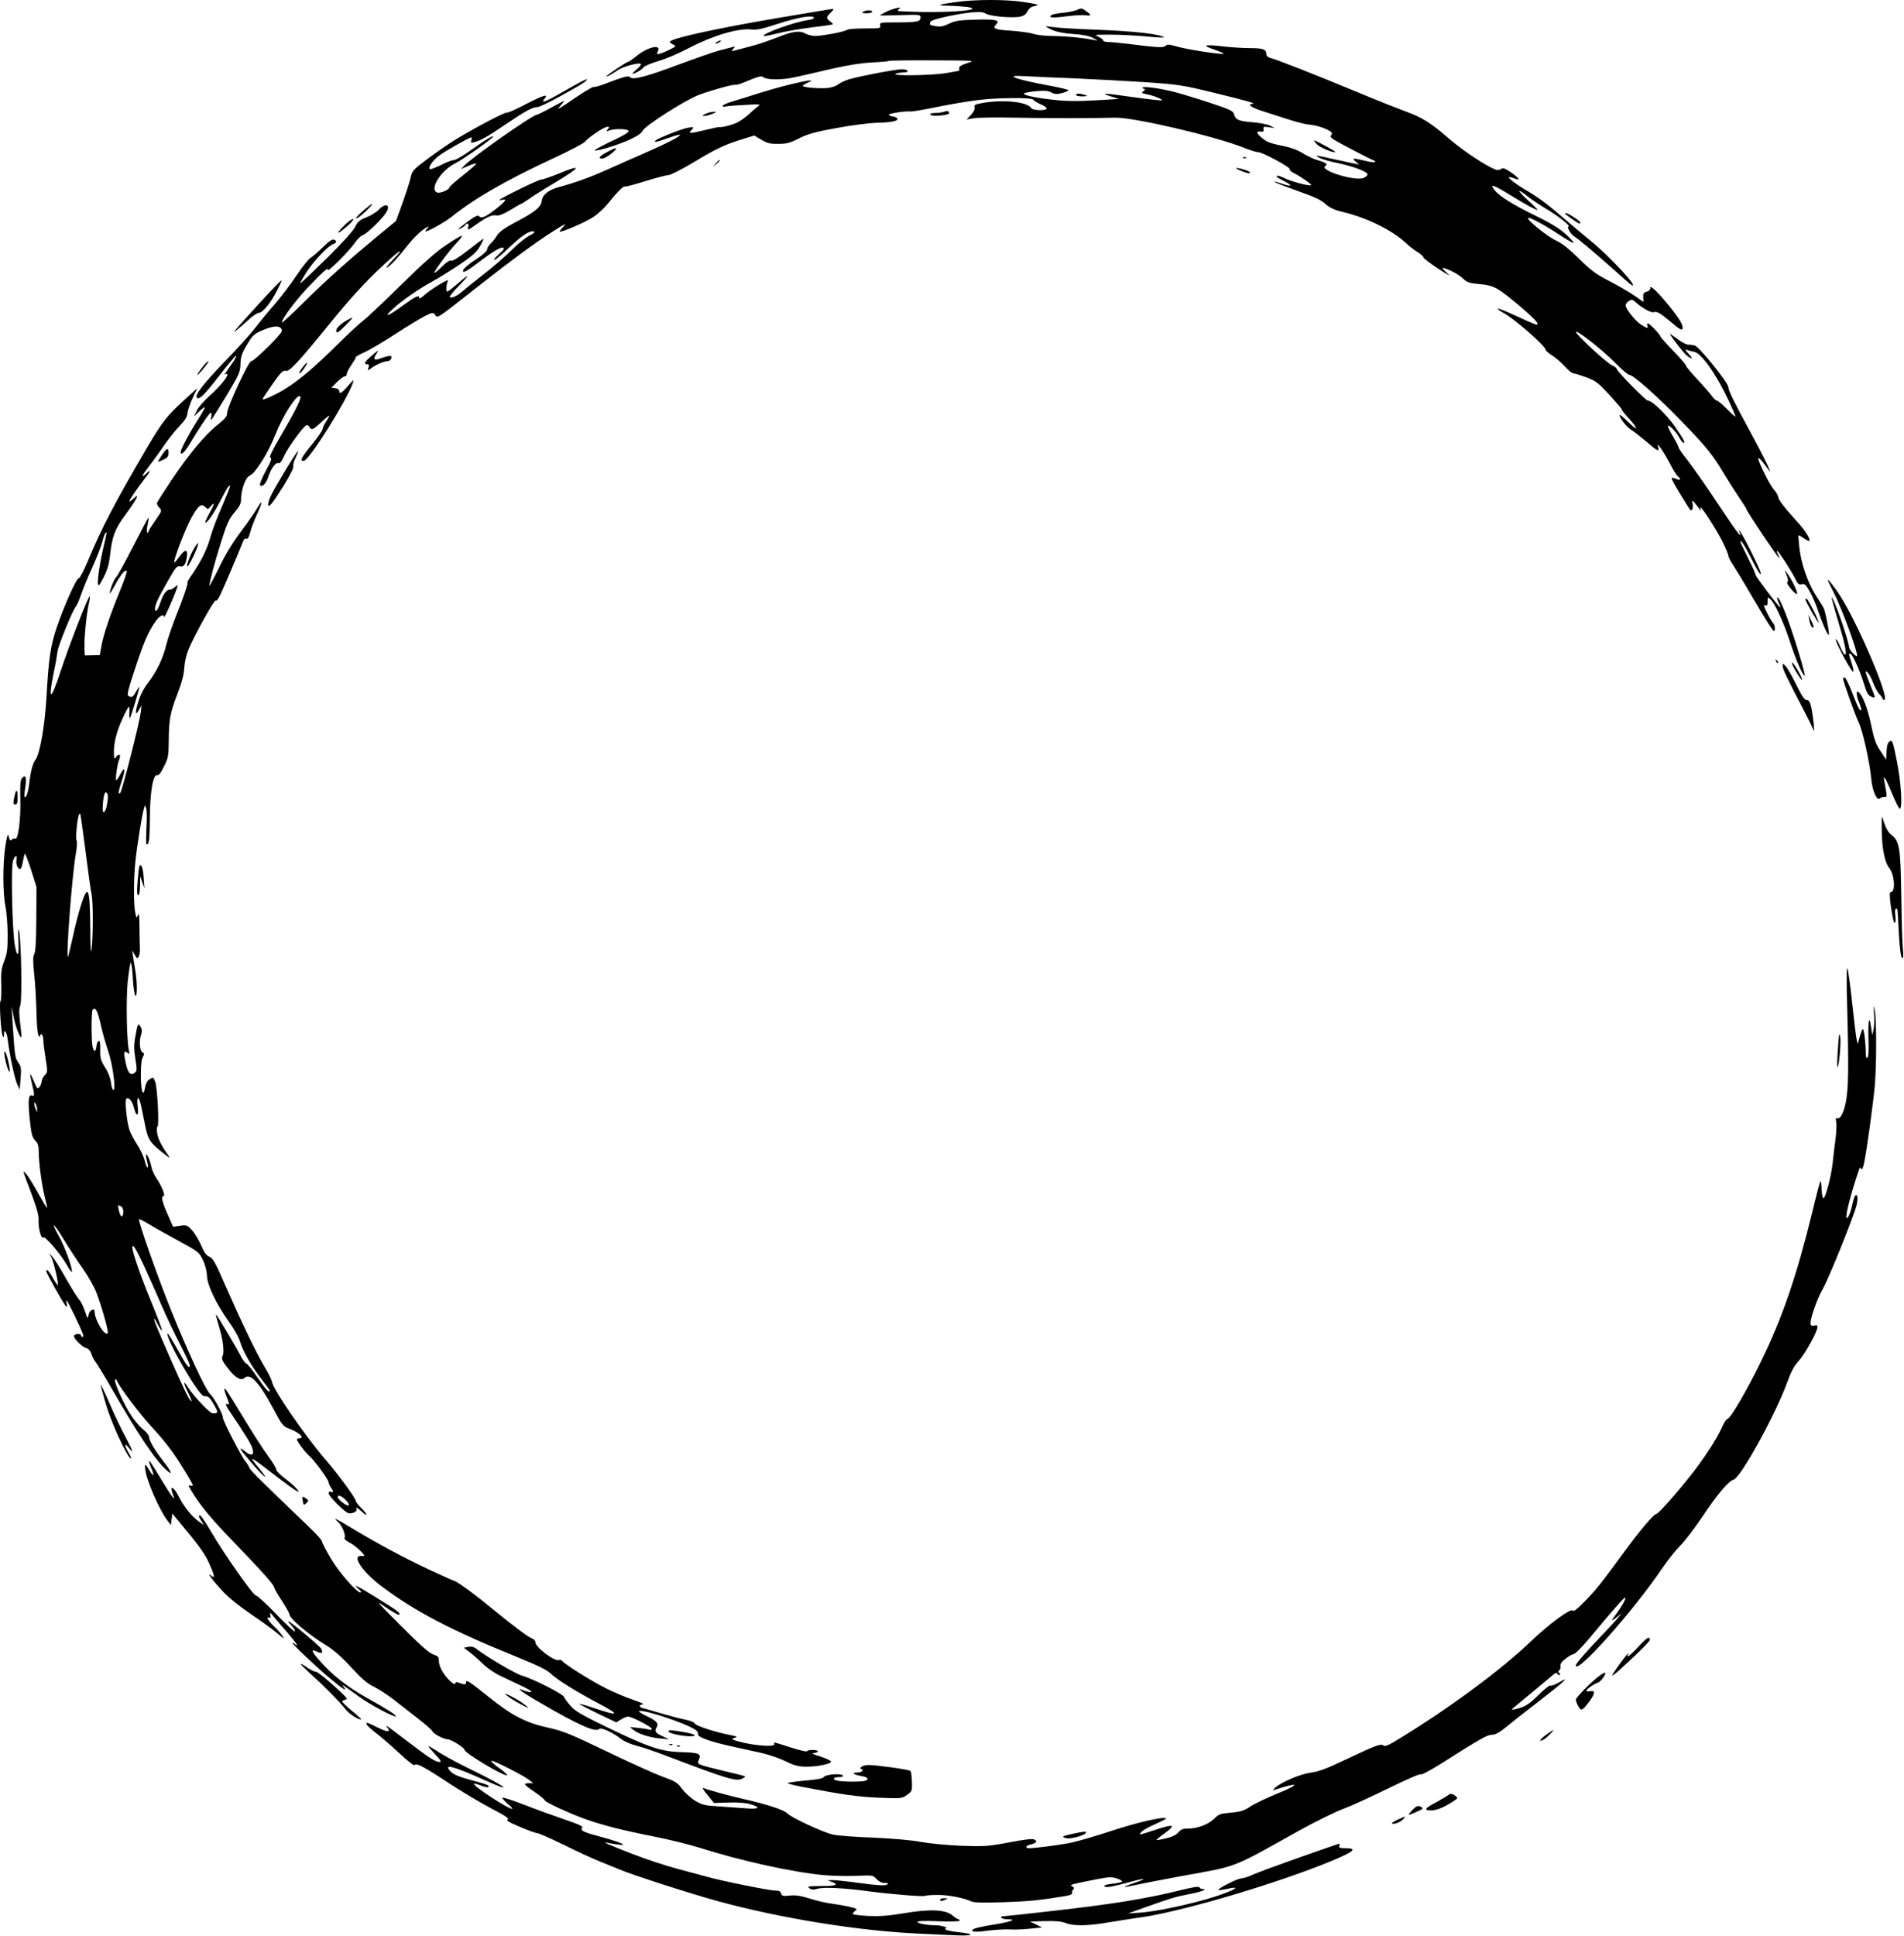<svg width="363" height="369" viewBox="0 0 363 369" fill="none" xmlns="http://www.w3.org/2000/svg">
<path d="M182.15 0.404C178.58 0.923 178.379 1.038 180.97 1.096C182.15 1.125 183.704 1.24 184.424 1.326C187.648 1.845 182.294 2.393 175.356 2.278C173.14 2.22 171.269 2.134 171.182 2.076C171.125 1.989 171.24 1.788 171.47 1.643C172.219 1.125 170.002 1.701 168.822 2.307C168.217 2.624 167.728 2.912 167.728 2.941C167.728 2.97 169.484 2.941 171.614 2.883C175.356 2.768 175.5 2.768 175.5 3.344C175.5 4.123 174.809 4.267 170.923 4.267C167.814 4.267 167.67 4.296 167.814 4.843C167.958 5.391 167.814 5.42 164.878 5.42C163.18 5.42 161.683 5.535 161.51 5.679C161.164 6.025 156.76 6.861 155.378 6.861C154.803 6.833 154.025 6.66 153.622 6.429C152.442 5.766 151.147 5.939 148.153 7.15C146.598 7.755 144.238 8.562 142.914 8.879C141.618 9.225 140.265 9.571 139.949 9.658C139.431 9.802 139.402 9.773 139.805 9.312C140.208 8.851 140.179 8.822 139.661 8.966C139.344 9.052 138.25 9.341 137.214 9.6C136.178 9.86 132.579 11.128 129.211 12.368C123.166 14.645 120.489 15.308 120.115 14.703C119.913 14.357 118.819 14.645 115.509 15.913C114.415 16.346 113.379 16.634 113.206 16.576C113.033 16.49 111.507 17.413 109.78 18.566C108.082 19.748 106.614 20.699 106.499 20.699C106.383 20.699 106.614 20.382 106.988 19.978C107.362 19.575 107.592 19.258 107.506 19.258C107.42 19.258 106.297 19.834 105.002 20.555C103.706 21.275 102.526 21.852 102.382 21.852C101.576 21.852 89.831 30.097 88.449 31.625L87.902 32.23L89.255 31.625C90.004 31.308 90.695 31.106 90.781 31.163C90.839 31.25 89.745 32.259 88.305 33.383C86.866 34.508 85.686 35.574 85.686 35.718C85.686 36.151 83.959 36.871 83.383 36.699C81.742 36.18 84.016 32.49 86.837 31.106C88.334 30.356 94.034 26.32 94.034 26.003C94.034 25.744 92.364 26.753 89.802 28.598C88.334 29.636 86.895 30.5 86.549 30.5C86.233 30.5 85.196 30.875 84.246 31.365C83.296 31.826 82.318 32.23 82.088 32.23C81.368 32.23 82.404 30.587 83.786 29.607C84.937 28.742 89.514 26.176 89.86 26.176C89.946 26.176 89.975 26.436 89.86 26.724C89.716 27.243 89.773 27.272 90.522 27.07C91.817 26.695 93.084 25.946 96.452 23.668C100.108 21.189 101.518 20.411 102.44 20.411C102.814 20.411 104.8 19.459 106.873 18.306C110.817 16.144 112.083 15.337 111.853 15.106C111.795 15.02 109.924 16 107.736 17.268C103.937 19.459 102.987 19.834 103.821 18.825C104.656 17.816 103.649 18.104 100.338 19.805C98.438 20.814 96.797 21.535 96.711 21.448C96.481 21.218 90.349 24.447 86.837 26.609C85.34 27.531 82.894 29.232 81.368 30.385C78.719 32.374 78.576 32.547 78.259 33.989C78.057 34.796 77.366 36.958 76.704 38.803L75.495 42.118L72.156 44.857C66.284 49.729 62.311 53.275 57.964 57.57C55.633 59.876 53.733 61.635 53.733 61.462C53.733 60.77 56.323 57.282 58.77 54.716C61.361 51.977 62.714 50.767 62.484 51.401C62.196 52.208 66.514 47.941 67.637 46.298C68.155 45.549 68.846 44.886 69.191 44.799C69.939 44.597 73.164 41.426 73.739 40.302C74.459 38.918 73.423 38.688 72.214 39.956C71.782 40.417 70.717 41.08 69.853 41.426C68.529 41.945 68.183 42.262 67.723 43.214C67.406 43.934 65.334 46.212 62.282 49.239C59.547 51.92 57.302 54.053 57.245 53.995C57.187 53.938 57.734 52.958 58.482 51.804C59.893 49.642 62.599 46.788 63.549 46.5C64.211 46.269 64.269 45.895 63.635 45.664C63.347 45.549 62.628 46.039 61.563 47.105C60.67 47.999 59.605 48.893 59.202 49.152C58.799 49.383 57.59 50.94 56.467 52.583C55.373 54.255 53.502 56.676 52.38 57.974C51.228 59.271 49.559 61.318 48.637 62.5C47.745 63.682 45.154 66.536 42.909 68.842C38.792 73.108 37.065 75.328 37.526 75.789C37.986 76.251 38.994 75.242 41.959 71.407C43.571 69.332 44.924 67.718 45.01 67.804C45.097 67.891 44.809 68.496 44.348 69.13C42.736 71.407 42.65 71.552 43.024 71.321C43.197 71.206 43.369 71.235 43.369 71.379C43.369 71.927 41.671 73.944 39.944 75.444C38.965 76.308 37.9 77.519 37.554 78.182L36.979 79.364L38.015 78.384C38.591 77.836 39.051 77.49 39.051 77.663C39.051 77.807 38.389 78.96 37.583 80.2C36.058 82.622 34.446 85.649 34.446 86.139C34.446 86.888 35.136 86.283 36.115 84.668C38.044 81.469 39.944 78.643 40.174 78.643C40.318 78.643 40.347 78.989 40.289 79.422C40.145 80.2 40.174 80.2 40.548 79.652C40.779 79.335 42.045 77.26 43.398 75.04C45.615 71.321 45.816 70.86 45.845 69.332C45.903 67.948 46.104 67.314 47.083 65.7C48.119 63.941 48.407 63.653 49.933 62.99C52.236 61.952 53.733 61.981 53.733 63.076C53.733 63.653 48.465 68.842 47.889 68.842C47.371 68.842 43.283 77.663 43.312 78.672C43.312 79.335 42.995 79.739 41.498 80.95C39.138 82.795 36 86.571 32.69 91.501C31.279 93.634 30.041 95.566 29.955 95.796C29.868 95.998 30.041 96.43 30.358 96.748C30.905 97.295 30.905 97.324 29.667 99.111C28.976 100.092 28.372 101.043 28.314 101.245C28.026 102.052 27.882 101.129 28.141 100.005C28.285 99.313 28.372 98.708 28.314 98.65C28.256 98.593 26.961 101.043 25.407 104.099C23.852 107.126 22.384 109.778 22.182 109.951C21.779 110.268 20.916 112.43 20.916 113.064C20.916 113.237 21.376 112.545 21.923 111.507C23.017 109.49 23.91 108.423 24.169 108.826C24.255 108.942 23.708 110.556 22.96 112.372C21.088 116.927 19.764 120.79 19.361 122.981L19.016 124.855L17.605 124.884L16.166 124.913L16.108 123.471C16.022 121.741 16.511 116.754 16.943 115.025C17.116 114.361 17.174 113.727 17.116 113.641C16.886 113.439 13.143 123.068 11.531 127.997C9.66 133.705 9.113 133.734 10.265 128.055C10.61 126.469 10.898 124.74 10.956 124.192C11.071 123.096 13.863 116.235 14.439 115.63C14.64 115.428 15.101 114.39 15.446 113.352C15.82 112.286 16.77 109.922 17.634 108.048C18.469 106.203 19.304 104.041 19.505 103.263C19.678 102.484 19.966 101.706 20.139 101.562C20.426 101.245 20.426 101.302 19.62 104.733C19.016 107.385 18.555 110.527 18.67 111.306C18.757 111.796 18.987 111.507 19.735 110.066C20.455 108.682 20.772 107.587 20.973 105.886C21.348 102.311 21.895 100.841 23.766 98.304C26.126 95.104 26.846 93.692 25.378 95.075C24.975 95.45 24.658 95.652 24.658 95.537C24.658 95.277 26.184 93.029 27.393 91.472C28.659 89.886 28.919 89.31 28.055 90.088C26.817 91.241 26.903 90.809 28.343 88.935C29.12 87.955 30.415 86.168 31.25 84.928C32.085 83.717 33.409 82.045 34.215 81.209C35.28 80.114 35.683 79.422 35.741 78.759C35.77 78.269 36.202 77 36.691 75.934L37.612 73.973L35.136 76.222C31.855 79.22 30.933 80.373 28.055 85.274C21.952 95.681 19.419 100.524 16.742 106.924C15.964 108.798 15.187 110.239 15.043 110.181C14.64 110.037 12.222 115.428 10.812 119.579C9.603 123.212 9.286 125.374 8.854 132.984C8.537 138.318 7.616 143.593 6.81 144.717C6.206 145.525 5.832 146.995 5.544 149.561C5.342 151.088 4.968 152.155 4.709 151.867C4.623 151.78 4.68 150.944 4.824 150.022C5.141 148.177 4.853 147.485 4.191 148.292C3.874 148.667 3.816 149.561 3.874 152.184C3.989 156.018 3.471 160.054 2.924 159.823C2.723 159.766 2.435 159.823 2.262 159.996C1.945 160.313 1.888 160.256 1.542 159.074C1.485 158.843 1.254 159.795 1.024 161.236C0.506 164.609 0.506 170.23 1.053 172.767C1.254 173.863 1.456 176.284 1.456 178.1C1.456 180.868 1.37 181.704 0.794 183.174C0.218 184.702 0.161 185.365 0.247 187.873C0.276 189.488 0.218 190.785 0.103 190.785C-0.185 190.785 0.189 196.839 0.506 197.415C0.708 197.761 0.736 197.704 0.765 197.185C0.765 195.887 1.283 196.608 1.485 198.194C1.801 200.961 2.78 205.516 3.27 206.611L3.759 207.649L3.932 205.487C4.076 203.585 4.018 203.239 3.471 202.46C2.838 201.567 2.809 201.307 2.348 194.1L2.204 191.794L2.607 193.841C2.953 195.657 3.816 197.905 4.076 197.646C4.133 197.617 4.018 196.435 3.845 195.023C3.615 193.149 3.615 192.284 3.874 191.563C4.248 190.497 4.047 178.85 3.615 177.38C3.442 176.803 3.413 177.409 3.5 179.167C3.701 182.252 3.27 182.771 2.809 180.032C2.32 177.005 2.061 165.041 2.492 164.003C2.953 162.85 3.298 162.85 3.126 163.975C3.01 164.84 3.5 165.82 3.932 165.56C4.076 165.474 4.248 164.868 4.363 164.176C4.479 163.513 4.651 162.85 4.738 162.706C4.795 162.562 5.342 163.946 5.918 165.733L6.954 169.02L6.925 175.073C6.897 179.282 6.782 181.329 6.551 181.79C6.263 182.309 6.263 183.145 6.522 185.682C6.724 187.47 6.897 190.669 6.954 192.832C6.983 195.051 7.156 196.983 7.328 197.3C7.501 197.588 7.674 197.675 7.674 197.473C7.674 196.666 8.25 197.213 8.25 198.049C8.25 198.568 8.451 200.212 8.681 201.653C9.113 204.248 9.084 204.363 8.537 204.911C8.221 205.228 7.962 205.718 7.962 206.006C7.962 206.294 7.789 206.784 7.559 207.102C7.156 207.62 7.098 207.563 6.494 206.121C6.148 205.285 5.832 204.651 5.774 204.709C5.716 204.738 5.86 205.574 6.091 206.496C6.609 208.687 6.609 208.975 6.119 208.774C5.429 208.514 5.313 209.638 5.659 213.213C5.975 216.096 6.119 216.701 6.695 217.336C7.242 217.883 7.386 218.373 7.386 219.498C7.386 221.602 7.962 225.811 8.537 228.117C8.825 229.213 9.027 230.164 8.969 230.222C8.941 230.279 8.106 228.896 7.156 227.166C5.659 224.514 4.507 222.871 4.507 223.447C4.507 223.534 5.169 225.321 5.975 227.425C7.041 230.308 7.415 231.605 7.357 232.586C7.271 233.998 7.904 236.304 8.221 235.814C8.48 235.382 11.618 239.043 12.769 241.119C13.287 242.07 13.719 242.589 13.719 242.301C13.719 241.349 12.28 237.429 11.243 235.613C9.545 232.557 10.178 232.932 12.107 236.131C13.115 237.803 14.755 240.312 15.763 241.724C16.742 243.108 17.922 245.155 18.354 246.279C19.332 248.787 20.772 253.861 20.541 254.091C19.966 254.697 18.037 251.554 18.037 249.969C18.037 249.162 17.03 249.709 16.886 250.603C16.742 251.41 16.684 251.382 16.195 249.882C15.907 249.018 15.446 248.037 15.13 247.72C14.813 247.403 13.719 245.645 12.683 243.829C11.675 242.012 10.495 240.11 10.092 239.648L9.372 238.784L9.833 239.706C10.293 240.686 11.215 244.693 11.013 244.895C10.956 244.953 10.553 244.376 10.092 243.569C9.43 242.301 8.825 241.695 8.825 242.272C8.825 242.675 12.424 249.018 12.654 249.018C12.798 249.018 12.798 248.758 12.712 248.441C12.625 248.124 12.625 247.864 12.712 247.864C12.884 247.864 15.389 253.025 15.82 254.264C15.936 254.553 15.878 254.783 15.734 254.783C15.562 254.783 15.446 254.639 15.446 254.495C15.446 254.12 14.381 254.12 14.122 254.524C13.892 254.927 15.619 256.715 16.454 256.917C16.886 257.032 17.231 257.435 17.461 258.098C17.634 258.646 17.98 259.28 18.181 259.511C18.411 259.742 19.851 262.106 21.376 264.758C26.184 273.118 29.379 277.932 31.538 279.979C33.006 281.392 32.834 280.642 31.193 278.538C29.465 276.347 28.4 274.502 28.4 273.781C28.4 273.522 27.825 272.83 27.105 272.253C26.385 271.648 25.291 270.264 24.601 269.111C23.132 266.574 21.664 263.172 21.952 262.913C22.067 262.797 22.182 262.855 22.24 262.999C22.701 264.268 26.385 269.168 28.976 271.994C31.106 274.271 32.891 276.577 34.446 279.057C35.712 281.046 36.748 282.833 36.748 283.006C36.748 283.179 36.518 283.208 36.259 283.121C35.856 282.977 35.885 283.121 36.461 284.073C38.101 286.84 40.376 289.579 44.809 294.134C49.904 299.409 52.293 302.09 52.293 302.551C52.293 302.724 52.927 303.849 53.733 305.059C54.51 306.27 55.172 307.423 55.172 307.625C55.172 308.432 58.857 311.546 62.282 313.621C63.664 314.486 65.19 315.812 66.975 317.773C69.018 319.992 70.026 320.857 71.408 321.52C72.386 322.01 74.085 323.135 75.179 324C76.301 324.864 78.345 326.479 79.727 327.545C81.138 328.641 82.347 329.708 82.433 329.938C82.634 330.428 84.592 331.466 85.34 331.466C86.002 331.466 88.564 333.08 88.564 333.484C88.564 334.061 96.02 338.529 96.653 338.327C96.826 338.27 96.164 337.635 95.157 336.943C94.178 336.252 93.516 335.617 93.689 335.56C94.063 335.444 99.791 338.356 100.943 339.25L101.662 339.826H100.885C100.425 339.826 100.079 339.913 100.079 340.057C100.079 340.172 100.914 340.835 101.95 341.527C102.987 342.219 103.821 342.911 103.821 343.055C103.821 343.401 108.542 345.592 111.709 346.716C114.991 347.869 118.589 348.792 124.836 350.031C127.599 350.579 131.37 351.502 133.184 352.078C141.273 354.644 151.118 356.806 157.077 357.354C158.574 357.498 161.308 357.556 163.122 357.498C166.404 357.354 166.432 357.354 167.123 358.103C167.584 358.593 168.131 358.853 168.707 358.853C169.484 358.882 169.513 358.91 169.081 359.17C168.707 359.401 167.325 359.314 164.043 358.882C161.567 358.536 159.149 358.276 158.66 358.305L157.796 358.334L158.602 358.651C160.013 359.199 159.437 359.429 156.587 359.429C154.141 359.458 153.824 359.487 154.284 359.833C154.687 360.15 155.062 360.179 155.868 359.948C157.077 359.602 161.021 359.804 165.655 360.438C169.513 360.957 176.047 361.505 176.364 361.303C176.508 361.217 177.544 361.13 178.724 361.13C180.739 361.101 183.848 361.707 185.201 362.37C185.633 362.6 187.591 362.629 191.39 362.514C196.284 362.341 198.127 362.168 203.337 361.303C204.028 361.188 204.488 360.957 204.402 360.813C204.316 360.669 204.373 360.381 204.575 360.15C204.834 359.862 204.776 359.689 204.402 359.487C203.855 359.199 203.999 359.141 209.267 358.103C211.426 357.7 211.973 357.671 212.923 357.988C213.556 358.19 213.988 358.449 213.93 358.593C213.844 358.709 213.009 358.882 212.031 358.997C210.879 359.141 210.39 359.314 210.562 359.487C210.879 359.804 211.944 359.602 215.773 358.565C216.953 358.247 217.961 358.046 218.018 358.103C218.104 358.161 217.27 358.507 216.233 358.853C215.197 359.199 214.362 359.545 214.42 359.602C214.477 359.66 215.37 359.487 216.377 359.256C217.414 359.026 221.415 358.247 225.301 357.527C236.125 355.566 234.542 356.201 247.611 348.907C250.777 347.149 254.606 345.275 256.103 344.727C257.6 344.179 261.486 342.392 264.768 340.778C268.136 339.134 270.784 337.981 270.842 338.154C270.899 338.327 272.569 337.462 274.555 336.223C282.27 331.322 283.565 330.601 284.458 330.601C285.12 330.601 285.84 330.198 287.221 329.073C288.229 328.237 291.136 325.931 293.67 324C298.362 320.367 299.542 319.272 297.181 320.656C296.433 321.059 295.713 321.347 295.569 321.232C295.397 321.146 294.389 321.953 293.324 323.019C291.885 324.461 290.992 325.095 289.927 325.441C288.689 325.845 287.941 325.931 288.373 325.614C288.574 325.441 295.656 319.589 296.203 319.099C296.635 318.753 296.778 318.724 296.951 319.041C297.124 319.301 297.268 319.329 297.383 319.099C297.498 318.926 297.441 318.782 297.239 318.782C296.98 318.782 296.98 318.695 297.239 318.378C297.412 318.147 297.556 317.859 297.527 317.744C297.412 317.081 297.642 316.735 298.563 316.043C299.081 315.611 299.772 315.236 300.06 315.207C300.348 315.149 301.586 313.91 302.852 312.411C307.257 307.106 309.704 304.339 309.848 304.454C310.049 304.656 309.214 306.126 308.063 307.683C307.027 309.038 307.142 309.124 308.495 308L309.214 307.395L308.639 308.115C308.351 308.519 306.969 309.989 305.616 311.431C302.421 314.746 300.434 317.052 300.434 317.369C300.434 319.329 311.373 307.049 316.9 298.89C317.908 297.391 319.462 295.431 320.326 294.566C321.218 293.701 323.09 291.222 324.529 289.089C327.436 284.736 329.538 282.256 330.488 281.997C331.841 281.68 338.548 269.486 340.736 263.432C341.455 261.414 342.031 260.347 342.924 259.367C344.133 258.041 346.493 253.774 346.493 252.909C346.493 252.563 346.32 252.477 345.917 252.621C345.543 252.736 345.284 252.65 345.198 252.391C344.939 251.785 346.407 247.519 347.443 245.76C348.566 243.915 353.517 231.634 353.978 229.587C354.265 228.261 354.15 227.541 353.719 227.829C353.575 227.887 353.316 228.751 353.114 229.703C352.913 230.654 352.567 231.663 352.337 231.923C351.963 232.384 351.963 232.297 352.106 231.058C352.222 230.308 352.74 228.233 353.287 226.445C354.697 221.948 354.553 222.294 354.812 222.755C354.985 223.015 355.158 222.669 355.388 221.66C355.878 219.382 357.087 210.59 357.432 206.929C357.777 202.979 357.777 194.331 357.432 192.514C357.202 191.39 357.202 191.477 357.288 193.235C357.374 194.331 357.317 195.714 357.173 196.262L356.943 197.271L356.712 195.743C356.367 193.293 356.137 194.331 356.223 197.992C356.309 200.212 356.223 201.451 356.021 201.567C355.82 201.711 355.705 201.394 355.705 200.644C355.705 198.741 355.359 195.974 355.129 196.118C355.014 196.204 354.755 196.868 354.553 197.617L354.179 199.001L353.949 197.992C353.834 197.444 353.459 194.331 353.114 191.073C352.769 187.816 352.366 184.904 352.222 184.587C352.049 184.212 352.02 186.778 352.164 191.65C352.481 203.556 352.423 207.62 351.876 210.215C351.416 212.377 350.754 213.444 350.149 213.069C350.005 212.982 349.976 213.3 350.063 213.761C350.178 214.251 350.12 215.721 349.947 217.047C349.775 218.373 349.516 220.449 349.401 221.631C349.084 224.456 347.932 228.665 347.587 228.319C347.443 228.175 347.299 227.31 347.27 226.416C347.242 225.523 347.155 224.975 347.04 225.148C346.925 225.35 346.234 227.973 345.514 231C342.492 243.31 339.786 251.209 335.698 259.54C332.906 265.248 329.797 270.552 329.279 270.437C329.135 270.408 328.645 271.186 328.214 272.167C327.321 274.213 324.702 278.192 322.341 281.161C319.491 284.764 316.152 288.512 315.806 288.512C315.317 288.512 312.726 291.568 309.79 295.575C305.213 301.831 304.234 303.042 302.133 305.175C300.751 306.616 300.003 307.193 299.859 306.933C299.513 306.414 295.31 309.499 291.942 312.728C286.444 318.032 276.541 325.383 267.099 331.149C264.796 332.59 264.077 332.907 263.76 332.648C263.271 332.244 262.263 332.619 256.189 335.502C252.908 337.059 251.353 337.635 249.971 337.808C248.043 338.039 244.387 339.567 243.149 340.662C242.746 341.008 242.631 341.239 242.861 341.152C247.697 339.538 248.129 339.942 243.581 341.787C241.508 342.623 239.176 343.747 238.399 344.266C237.19 345.073 236.557 345.275 234.686 345.448C232.642 345.621 232.325 345.736 231.49 346.601C230.368 347.696 228.324 348.475 226.539 348.475C225.531 348.475 225.128 348.619 224.639 349.224C224.207 349.714 223.43 350.089 222.279 350.348C221.357 350.579 220.523 350.723 220.494 350.666C220.436 350.608 221.156 350.003 222.135 349.311C224.322 347.696 223.775 347.552 220.148 348.763C217.039 349.772 217.011 349.801 217.644 349.08C217.903 348.792 219.112 348.129 220.292 347.61C221.473 347.091 222.394 346.601 222.307 346.543C221.904 346.14 216.752 347.322 211.944 348.907C208.922 349.916 205.41 350.925 204.143 351.185C202.013 351.617 197.321 352.222 196.169 352.222C195.334 352.222 195.593 351.703 196.514 351.502C197.58 351.271 197.839 350.896 197.177 350.55C196.831 350.377 195.162 350.579 192.34 351.127C188.31 351.876 187.706 351.905 183.273 351.761C180.567 351.646 177.227 351.329 175.5 351.012C173.629 350.666 170.203 350.377 166.432 350.204C163.122 350.089 159.668 349.83 158.804 349.628C156.962 349.224 150.859 346.399 150.11 345.592C149.506 344.929 146.253 343.862 141.762 342.853C138.797 342.161 135.256 341.21 134.076 340.749C133.817 340.662 134.191 341.268 134.882 342.075L136.12 343.603L138.912 343.516C140.64 343.459 142.194 343.574 143.029 343.833C145.217 344.468 144.727 344.842 142.05 344.612C140.726 344.525 138.394 344.352 136.84 344.237C134.364 344.093 133.817 343.949 132.522 343.17C131.716 342.68 130.593 341.671 130.046 340.922C129.154 339.711 128.779 339.48 126.16 338.529C124.548 337.924 119.769 335.761 115.538 333.715C108.744 330.457 107.42 329.909 104.599 329.275C100.338 328.353 97.632 326.969 93.314 323.509C89.284 320.281 88.852 320.021 88.852 320.656C88.852 321.117 88.564 321.088 87.212 320.598C87.01 320.511 86.837 320.598 86.837 320.771C86.837 321.376 85.427 320.194 84.534 318.839C84.016 318.061 83.671 317.167 83.671 316.591C83.671 315.755 83.556 315.611 82.606 315.293C81.8 315.034 80.159 313.564 76.474 309.874C71.523 304.915 71.465 304.858 73.653 306.386C74.891 307.222 75.985 307.827 76.1 307.741C76.416 307.423 75.841 306.991 71.782 304.483C68.183 302.234 66.946 301.658 68.443 302.897C68.817 303.214 68.961 303.474 68.759 303.503C68.011 303.503 64.729 299.784 63.059 296.988C62.138 295.431 61.39 293.961 61.39 293.788C61.419 293.586 60.469 292.49 59.26 291.337C49.674 282.141 47.745 280.238 47.543 279.72C47.428 279.402 47.112 278.884 46.824 278.566C46.104 277.759 42.506 270.783 42.506 270.206C42.506 269.486 40.865 266.401 40.059 265.68C39.195 264.873 35.77 257.522 32.574 249.594C30.128 243.54 26.27 232.614 26.5 232.355C26.587 232.297 27.393 232.701 28.314 233.249C29.235 233.825 31.768 235.238 33.956 236.42C37.871 238.553 37.958 238.611 38.677 240.139C39.138 241.061 39.426 242.243 39.454 243.108C39.512 244.924 41.21 248.47 43.629 251.872C44.607 253.227 45.557 254.899 45.788 255.763C46.334 257.58 48.062 260.578 49.99 262.999C50.768 264.008 51.43 264.902 51.43 264.988C51.43 265.623 50.681 264.844 49.156 262.596C48.206 261.183 47.227 259.972 46.996 259.886C46.766 259.799 46.363 259.28 46.075 258.762C45.183 257.003 41.297 250.43 41.182 250.517C41.124 250.574 41.354 251.439 41.642 252.419C42.506 255.158 42.822 257.58 42.448 258.387C42.189 258.963 42.304 259.28 43.484 260.808C44.837 262.567 45.989 263.23 46.622 262.596C47.659 261.558 49.443 263.461 52.063 268.39C53.79 271.619 53.934 271.821 55.172 272.282C57.043 272.974 58.194 274.098 57.043 274.098C56.813 274.098 56.611 274.213 56.611 274.329C56.611 274.703 58.137 276.721 59.058 277.557C60.152 278.566 62.657 282.026 62.657 282.516C62.657 282.747 62.858 283.179 63.088 283.496C63.635 284.217 63.635 284.505 63.088 284.303C62.829 284.188 62.657 284.303 62.657 284.592C62.657 285.139 65.621 288.109 66.399 288.368C67.061 288.57 68.212 288.022 67.982 287.618C67.637 287.1 68.27 287.388 69.047 288.137C69.479 288.57 69.853 288.772 69.853 288.627C69.853 288.454 69.392 287.907 68.846 287.359C68.299 286.811 67.838 286.235 67.838 286.062C67.838 285.543 64.614 281.132 61.908 277.99C58.022 273.464 52.005 264.7 51.861 263.345C51.804 262.999 51.171 261.673 50.393 260.405C48.752 257.637 45.989 251.872 42.938 244.924C41.066 240.6 40.606 239.793 39.915 239.504C39.339 239.274 38.907 238.697 38.332 237.285C37.871 236.276 37.094 234.978 36.576 234.402C35.683 233.479 35.568 233.422 34.33 233.595L33.006 233.796L32.171 231.894C30.962 229.242 30.646 227.973 31.135 227.973C31.624 227.973 30.905 226.128 29.753 224.427C29.35 223.851 28.947 222.871 28.832 222.265C28.631 221.112 27.853 219.469 27.825 220.189C27.825 220.42 27.94 221.054 28.084 221.573C28.228 222.063 28.256 222.496 28.112 222.496C27.997 222.496 27.738 221.89 27.566 221.112C27.364 220.362 26.702 218.95 26.069 217.999C25.435 217.018 24.802 215.779 24.658 215.26C24.14 213.53 23.766 209.725 24.082 209.408C24.514 208.975 25.205 209.783 25.55 211.137C26.011 212.982 26.5 212.752 26.241 210.82C26.011 208.802 26.472 208.745 26.903 210.734C27.076 211.57 27.45 213.357 27.709 214.683C28.256 217.249 28.573 217.768 31.308 219.901C32.373 220.737 32.488 220.795 32.085 220.189C30.761 218.316 30.128 217.047 29.955 215.923C29.868 215.26 29.868 214.712 30.012 214.712C30.387 214.712 30.012 207.246 29.581 206.15C29.235 205.257 29.206 205.228 28.515 205.689C28.055 205.977 27.767 206.525 27.652 207.275C27.306 209.264 26.875 207.995 26.846 204.997C26.846 203.152 26.961 201.941 27.22 201.48C27.537 200.875 27.537 200.759 27.134 200.529C26.616 200.24 26.5 198.222 26.932 197.069C27.105 196.608 27.076 196.147 26.817 195.714C26.357 194.85 26.212 195.109 25.809 197.531C25.522 199.03 25.522 199.981 25.809 201.768C26.155 203.93 26.126 204.103 25.637 204.478C24.86 205.055 24.341 204.449 23.938 202.403C23.535 200.529 23.622 200.096 24.313 200.644C24.687 200.961 24.716 200.903 24.572 200.154C24.14 198.107 24.025 190.497 24.341 187.181C24.543 185.279 24.802 183.607 24.917 183.491C25.032 183.376 25.234 184.644 25.32 186.345C25.407 188.046 25.637 189.574 25.809 189.747C26.184 190.122 26.184 187.181 25.781 184.875C25.637 183.924 25.435 182.684 25.349 182.136L25.205 181.127L25.694 181.963C26.097 182.713 26.212 182.742 26.443 182.309C26.587 182.05 26.702 181.416 26.673 180.897C26.644 180.378 26.616 178.562 26.587 176.832C26.587 174.497 26.5 173.863 26.299 174.382C26.011 175.045 26.011 175.016 25.781 173.92C25.464 172.277 25.464 167.693 25.809 164.234C26.097 161.351 27.076 155.211 27.45 154.029L27.623 153.452L27.853 154.029C27.997 154.346 28.026 156.105 27.911 157.921C27.796 160.717 27.825 161.178 28.141 160.861C28.458 160.573 28.544 159.362 28.573 155.816C28.602 150.8 29.206 147.427 29.984 147.744C30.243 147.831 30.703 147.254 31.25 146.101C32.085 144.458 32.143 144.054 32.171 141.229C32.2 137.136 32.43 135.838 33.87 132.148C34.705 129.957 35.079 128.487 35.136 127.248C35.194 126.21 35.511 124.797 35.942 123.759C37.036 121.107 40.98 114.016 41.124 114.448C41.21 114.65 41.556 114.275 41.873 113.612C42.362 112.689 45.154 106.145 46.45 102.917C46.536 102.715 46.766 102.6 46.968 102.686C47.227 102.773 47.457 102.369 47.687 101.475C47.86 100.755 48.465 99.169 49.012 97.987C50.163 95.508 50.105 94.989 48.954 96.978C48.493 97.756 47.112 99.746 45.845 101.418C44.377 103.378 42.909 105.771 41.757 108.192C40.75 110.239 39.915 111.796 39.915 111.652C39.915 110.96 40.894 107.299 42.132 103.349C43.283 99.717 43.657 98.881 44.722 97.641C45.701 96.488 45.96 95.969 45.96 95.104C45.96 93.403 46.766 91.097 47.486 90.722C47.831 90.521 48.292 90.175 48.493 89.915C50.077 87.926 51.401 85.562 52.552 82.708C53.877 79.364 56.323 75.472 57.101 75.472C57.734 75.472 56.784 77.49 53.33 83.4C51.775 86.11 51.257 87.177 51.574 87.234C51.89 87.321 51.66 87.926 50.652 89.771C49.904 91.184 49.443 92.337 49.587 92.481C50.019 92.885 50.739 92.135 51.142 90.895C51.66 89.31 52.552 88.07 53.071 88.272C53.358 88.387 53.704 87.955 54.222 86.773C54.942 85.245 57.619 81.526 58.367 81.065C58.569 80.95 58.828 81.094 58.972 81.353C59.375 82.045 59.663 81.93 61.188 80.517C61.937 79.796 62.657 79.22 62.743 79.22C62.858 79.22 62.599 79.681 62.225 80.258C61.822 80.834 61.505 81.526 61.505 81.786C61.476 82.045 60.584 83.342 59.49 84.697C57.446 87.148 57.043 87.984 57.964 87.811C59.029 87.609 66.082 76.337 67.262 73.022C67.521 72.244 67.435 72.301 66.37 73.512C65.161 74.925 64.671 75.213 64.671 74.492C64.671 74.261 64.326 74.031 63.923 73.973L63.175 73.887L64.269 72.791C64.844 72.215 65.506 71.725 65.737 71.725C65.938 71.725 66.111 71.523 66.111 71.263C66.111 71.033 66.514 70.254 66.975 69.563C67.464 68.871 67.838 68.208 67.838 68.064C67.838 67.948 68.587 67.516 69.479 67.141C70.371 66.737 72.991 65.21 75.294 63.71C77.597 62.211 80.188 60.655 81.022 60.222C82.519 59.502 82.577 59.502 82.951 60.02C83.44 60.684 83.153 60.885 91.011 54.687C97.373 49.7 102.123 46.183 105.146 44.28C107.938 42.493 108.082 42.435 107.362 43.242C106.988 43.617 106.7 44.021 106.7 44.107C106.7 44.482 111.795 42.291 113.235 41.282C114.069 40.706 115.221 39.639 115.797 38.918C117.409 36.871 118.848 35.401 119.107 35.545C119.222 35.632 120.978 35.171 122.993 34.536C125.037 33.902 127.023 33.383 127.398 33.383C127.801 33.383 129.96 32.288 132.234 30.933C136.494 28.338 138.25 27.531 141.733 26.465L143.806 25.83L145.159 26.637C146.282 27.3 146.829 27.445 148.412 27.416C149.995 27.416 150.629 27.243 152.327 26.378C153.968 25.542 155.292 25.167 159.38 24.418C162.143 23.899 165.54 23.466 166.922 23.409C169.887 23.351 171.24 23.063 171.096 22.63C171.038 22.429 170.635 22.256 170.232 22.198C169.8 22.14 169.455 21.996 169.455 21.852C169.455 21.621 172.622 21.131 173.629 21.247C173.946 21.275 176.134 20.901 178.523 20.411C180.883 19.921 184.309 19.344 186.094 19.113C189.98 18.594 196.687 18.537 196.975 18.998C197.061 19.171 197.724 19.575 198.443 19.892C199.134 20.18 199.623 20.555 199.537 20.728C199.278 21.131 196.86 21.045 196.601 20.612C195.91 19.43 191.506 18.94 187.619 19.575C185.892 19.863 185.662 19.978 185.806 20.468C185.892 20.814 185.633 21.333 185.115 21.91L184.28 22.774L185.576 22.544C186.295 22.4 189.922 22.342 193.636 22.429C199.681 22.544 208.259 22.544 212.635 22.429C216.147 22.342 231.605 25.946 237.19 28.165C238.37 28.655 239.579 29.001 239.867 29.001C240.587 28.944 246.085 31.913 245.884 32.23C245.797 32.374 246.143 32.72 246.661 32.98C248.043 33.672 250.115 35.142 249.971 35.286C249.741 35.545 246.056 34.565 244.847 33.931C244.185 33.614 243.581 33.412 243.494 33.499C243.293 33.729 243.35 33.758 245.02 34.623C246.603 35.459 246.2 35.632 244.3 34.969C243.609 34.738 243.005 34.565 242.947 34.652C242.89 34.709 244.559 35.372 246.661 36.122C251.094 37.708 251.727 37.996 252.994 39.12C253.627 39.639 254.664 40.1 256.103 40.417C260.651 41.513 265.43 43.877 268.049 46.327C268.683 46.932 269.69 47.711 270.295 48.057C270.87 48.431 271.36 48.864 271.389 49.037C271.389 49.239 272.655 50.19 274.181 51.199C276.311 52.583 276.714 52.785 275.822 51.977C274.843 51.084 274.757 50.968 275.39 51.141C276.599 51.459 278.297 52.439 279.075 53.217C279.708 53.822 280.197 53.967 282.04 54.139C283.681 54.284 284.602 54.543 285.58 55.12C287.25 56.1 292.547 60.597 292.979 61.404C293.267 61.923 293.209 61.952 292.604 61.779C292.259 61.664 290.561 60.914 288.833 60.107C287.135 59.329 285.667 58.723 285.58 58.839C285.494 58.925 285.926 59.271 286.559 59.588C288.574 60.626 294.677 65.93 294.677 66.68C294.677 66.824 295.253 67.343 295.972 67.775C296.692 68.237 297.757 69.188 298.391 69.88C298.995 70.572 299.715 71.148 299.945 71.148C300.204 71.148 301.298 71.494 302.421 71.898C304.263 72.59 304.666 72.907 306.94 75.357C308.293 76.856 309.329 78.067 309.214 78.067C309.099 78.067 309.675 78.787 310.481 79.681C312.438 81.814 312.352 82.333 310.366 80.373C309.502 79.508 308.783 78.932 308.783 79.105C308.783 79.71 310.107 81.382 311.057 81.959C311.575 82.276 312.841 83.285 313.907 84.178C315.979 85.995 316.411 86.196 316.123 85.187C315.95 84.582 315.95 84.582 316.526 85.274C316.843 85.677 317.649 86.975 318.282 88.186C318.915 89.396 319.606 90.549 319.865 90.751C320.556 91.328 320.384 91.645 319.578 91.27C319.175 91.097 318.8 91.011 318.714 91.097C318.628 91.184 319.203 92.337 320.038 93.663C322.514 97.699 322.341 97.497 322.629 97.065C322.744 96.834 322.802 96.344 322.686 95.94C322.514 95.162 322.658 95.248 323.752 96.661C324.356 97.468 324.385 97.497 324.183 96.805C323.896 95.767 327.062 100.582 328.386 103.205C328.991 104.445 329.509 105.655 329.509 105.886C329.509 106.145 329.883 106.895 330.344 107.558C330.776 108.221 332.301 110.7 333.683 113.093C335.065 115.457 336.677 118.138 337.253 119.003C338.145 120.387 338.289 120.502 338.375 119.925C338.433 119.551 338.289 119.032 338.059 118.772C337.828 118.513 337.281 117.59 336.85 116.725C336.274 115.543 336.187 115.226 336.533 115.342C336.907 115.486 336.993 115.342 336.993 114.621C336.993 113.756 337.022 113.727 337.54 114.217C338.404 115.025 340.045 118.57 341.283 122.347C342.377 125.777 343.816 129.006 344.075 128.718C344.161 128.631 343.614 126.585 342.866 124.163C341.081 118.253 339.21 113.525 338.836 113.9C338.749 113.987 338.893 114.477 339.152 114.967C339.412 115.486 339.498 115.832 339.354 115.716C338.893 115.428 334.691 109.835 334.691 109.518C334.691 109.345 334.057 107.904 333.251 106.318C332.474 104.733 331.812 103.378 331.812 103.291C331.812 102.686 332.589 103.868 333.827 106.318C334.604 107.875 335.381 109.23 335.554 109.345C335.986 109.605 335.497 108.423 333.654 104.733C332.186 101.821 331.15 100.12 331.697 101.533C332.215 102.859 331.063 101.36 327.379 95.796C325.22 92.539 322.658 88.906 321.737 87.724C320.787 86.542 320.009 85.418 320.009 85.245C320.009 85.072 319.549 84.178 319.002 83.256C318.455 82.333 317.994 81.44 317.994 81.209C317.994 80.69 319.549 82.247 320.182 83.429C320.47 83.977 320.844 84.409 320.959 84.409C321.362 84.409 320.988 83.717 319.29 81.238C317.62 78.903 314.972 76.337 314.166 76.337C313.734 76.337 308.207 70.716 308.207 70.254C308.207 70.11 307.775 69.822 307.286 69.591C306.221 69.101 300.204 63.509 300.463 63.249C300.751 62.932 305.674 66.824 307.977 69.188C309.186 70.427 310.395 71.436 310.625 71.436C311.373 71.436 315.922 75.472 320.441 80.142C325.364 85.187 326.515 86.629 328.789 90.463C329.71 91.962 331.006 94.009 331.697 95.018C332.388 96.027 332.963 96.92 332.963 97.036C332.963 97.382 338.951 106.318 339.181 106.318C339.268 106.318 339.181 106.059 339.009 105.713C338.807 105.396 338.721 105.05 338.807 104.992C338.951 104.819 341.657 108.971 342.348 110.47C342.751 111.306 342.981 111.45 343.499 111.335C344.046 111.19 344.276 111.392 345.025 112.718C345.514 113.554 346.263 115.284 346.666 116.552C347.472 118.916 348.451 121.165 348.652 120.963C348.854 120.761 348.019 116.552 347.673 115.861C347.472 115.486 346.81 114.419 346.205 113.497C344.708 111.19 343.384 107.356 343.067 104.502C342.924 103.205 342.837 102.081 342.895 102.023C342.952 101.965 343.413 102.225 343.902 102.571C344.392 102.917 344.852 103.147 344.939 103.061C345.226 102.773 344.161 101.072 342.664 99.457C340.246 96.805 339.009 95.191 339.009 94.701C339.009 94.441 338.634 93.807 338.174 93.288C337.253 92.222 334.863 87.292 335.266 87.292C335.41 87.292 335.871 87.782 336.303 88.359C336.763 88.964 337.224 89.569 337.339 89.742C337.886 90.376 336.187 86.888 333.971 82.823C330.718 76.856 329.509 74.434 329.509 73.772C329.509 72.964 323.953 66.074 323.118 65.844C322.744 65.757 322.168 65.671 321.823 65.671C321.477 65.671 320.614 65.21 319.894 64.662C319.146 64.114 318.484 63.653 318.397 63.653C318.196 63.653 320.873 67.141 321.449 67.631C322.571 68.582 322.946 68.525 322.024 67.545C321.305 66.766 321.19 66.507 321.593 66.68C321.909 66.795 322.543 66.968 323.003 67.055C324.385 67.285 327.235 71.35 329.682 76.568C330.373 78.067 330.919 79.364 330.862 79.393C330.804 79.451 330.056 78.787 329.221 77.923C328.357 77.058 327.494 76.337 327.321 76.337C327.12 76.337 326.659 75.905 326.314 75.386C325.939 74.896 324.702 73.454 323.55 72.244C322.399 71.004 321.449 69.88 321.449 69.707C321.449 69.534 320.384 68.294 319.088 66.939C317.764 65.584 316.641 64.345 316.584 64.143C316.44 63.653 314.482 61.635 314.166 61.635C314.022 61.635 313.964 61.837 314.079 62.067C314.281 62.644 314.079 62.615 312.899 61.894C311.805 61.202 309.934 58.896 309.934 58.204C309.934 57.945 310.193 57.57 310.539 57.368C311.057 57.022 311.229 57.051 311.776 57.541C312.985 58.666 314.828 59.675 315.26 59.502C315.893 59.271 316.526 59.646 318.743 61.52C320.124 62.701 320.643 62.99 320.758 62.673C320.988 62.096 320.268 60.828 318.311 58.406C316.037 55.61 314.569 54.197 314.626 54.889C314.655 55.206 314.425 55.466 313.964 55.581C313.388 55.725 313.244 55.927 313.273 56.648L313.331 57.541L311.546 56.302C310.596 55.639 308.437 54.399 306.767 53.534C304.234 52.237 303.313 51.545 301.01 49.267C299.053 47.336 297.786 46.356 296.548 45.779C294.936 45.03 291.021 41.859 291.338 41.542C291.568 41.311 294.36 42.81 297.21 44.684C298.678 45.664 299.945 46.385 300.031 46.298C300.089 46.212 299.427 45.462 298.506 44.626C297.325 43.56 295.713 42.551 292.806 41.138C288.373 38.976 285.84 37.39 284.89 36.18C283.911 34.94 284.746 35.199 287.855 37.131C290.704 38.889 292.777 40.014 293.123 40.014C293.238 40.014 292.46 39.206 291.395 38.255C289.179 36.208 289.064 35.69 291.194 37.39C292 38.025 293.67 39.149 294.907 39.87C297.239 41.282 299.628 43.185 299.024 43.185C298.65 43.185 299.456 44.626 300.06 45.001C300.981 45.578 304.321 48.403 307.458 51.199C309.329 52.9 310.97 54.312 311.114 54.37C312.496 54.889 306.854 48.806 303.255 45.895C302.046 44.914 299.974 43.156 298.65 42.032C295.339 39.149 293.439 37.708 291.079 36.324C288.718 34.94 287.02 33.556 287.912 33.758C288.229 33.844 288.718 33.989 289.006 34.104C289.985 34.508 289.467 33.787 288.085 32.864C286.905 32.057 286.588 31.942 286.127 32.23C285.667 32.518 285.35 32.461 284.285 31.942C281.982 30.76 278.441 28.338 275.966 26.176C272.742 23.38 270.986 22.313 268.078 21.275C266.754 20.785 262.494 19.113 258.636 17.499C250.662 14.184 243.379 11.33 242.199 11.041C241.738 10.926 241.422 10.638 241.422 10.35C241.422 9.398 240.788 9.168 238.313 9.168C236.989 9.168 234.714 9.023 233.217 8.851C229.619 8.418 229.015 8.62 231.433 9.427C232.527 9.802 233.333 10.148 233.275 10.234C233.016 10.465 226.078 9.398 224.322 8.851C222.941 8.447 222.566 8.418 222.25 8.706C221.847 9.139 220.81 9.081 215.514 8.418C213.7 8.187 211.8 8.014 211.282 8.014C210.764 8.014 210.332 7.87 210.332 7.726C210.332 7.553 209.9 7.236 209.411 7.006C208.519 6.631 208.662 6.602 211.771 6.602C213.585 6.602 216.665 6.775 218.594 6.948C220.551 7.15 222.019 7.207 221.904 7.121C221.3 6.515 216.205 5.939 209.468 5.679C205.438 5.535 201.523 5.305 200.775 5.161C199.998 5.045 199.393 4.988 199.393 5.045C199.393 5.103 199.969 5.42 200.689 5.737C201.552 6.112 202.934 6.371 204.661 6.487C206.475 6.602 207.626 6.833 208.317 7.207L209.325 7.755L208.317 7.582C206.014 7.15 203.135 6.89 200.775 6.861C199.393 6.861 197.695 6.688 197.033 6.458C196.342 6.227 194.413 5.968 192.715 5.852C189.606 5.651 189.116 5.449 189.951 4.613C190.728 3.834 189.721 3.633 185.95 3.748C182.841 3.834 182.064 3.95 180.912 4.526C179.847 5.045 179.271 5.132 178.379 4.988C177.199 4.786 177.083 4.67 177.458 4.094C177.717 3.661 182.524 2.624 185.259 2.364C186.813 2.22 187.418 2.278 187.936 2.595C188.742 3.114 193.06 3.488 194.499 3.171C195.19 3.027 195.622 2.71 195.881 2.162C196.14 1.643 196.572 1.298 197.119 1.182C197.58 1.096 197.925 0.952 197.839 0.894C197.781 0.836 196.514 0.577 195.046 0.375C191.707 -0.144 185.748 -0.115 182.15 0.404ZM184.424 12.022C183.301 12.396 182.841 12.656 182.87 13.002C182.898 13.261 182.898 13.492 182.87 13.492C182.87 13.492 181.747 13.694 180.394 13.924C177.774 14.386 169.743 14.501 170.75 14.068C171.067 13.924 171.758 13.809 172.276 13.809C173.514 13.78 173.197 13.204 171.931 13.204C170.808 13.204 164.216 14.443 161.999 15.077C161.107 15.337 160.128 15.798 159.811 16.086C159.495 16.346 158.66 16.663 157.94 16.749C156.443 16.951 153.047 16.663 153.047 16.375C153.047 16.259 153.45 16 153.968 15.769C156.818 14.587 150.312 16 144.698 17.758C143.202 18.248 141.014 18.912 139.891 19.258C138.74 19.575 137.79 20.007 137.79 20.151C137.79 20.324 137.962 20.411 138.164 20.324C138.394 20.238 140.035 20.093 141.849 20.007C145.044 19.805 145.101 19.834 144.439 20.324C144.065 20.612 143.288 21.275 142.712 21.823C142.136 22.342 141.215 23.005 140.668 23.293C139.661 23.812 137.588 24.331 137.128 24.216C137.012 24.187 135.89 24.418 134.623 24.735C133.385 25.052 132.147 25.311 131.86 25.311C131.399 25.311 131.399 25.282 131.86 24.764C132.349 24.216 132.32 24.216 131.37 24.302C130.391 24.389 125.498 26.291 124.98 26.782C124.519 27.214 125.267 27.07 127.426 26.291C128.578 25.888 129.557 25.6 129.614 25.686C129.873 25.917 127.311 27.243 122.965 29.145C120.604 30.183 117.178 31.682 115.394 32.49C112.371 33.844 109.348 34.911 106.527 35.661C104.656 36.151 103.418 37.131 103.303 38.197C103.188 39.437 102.037 40.389 98.381 42.291C96.164 43.473 95.243 44.136 94.754 44.886C94.408 45.462 93.832 46.183 93.487 46.471C93.17 46.788 92.882 47.25 92.882 47.509C92.882 47.797 92.163 48.46 91.242 49.095C89.371 50.305 88.277 51.228 88.277 51.603C88.277 52.121 88.939 51.747 91.875 49.527C94.581 47.48 96.049 46.76 96.049 47.422C96.049 47.567 95.56 48.057 94.984 48.576C94.379 49.095 94.063 49.498 94.264 49.527C94.466 49.527 95.675 48.518 96.999 47.25C99.446 44.914 100.914 43.934 101.749 44.107C102.094 44.194 101.835 44.453 100.972 44.886C100.252 45.26 98.957 46.298 98.035 47.192C96.107 49.095 94.063 50.853 91.299 52.986C90.205 53.851 88.823 54.947 88.248 55.466C87.154 56.417 86.06 56.907 85.743 56.619C85.657 56.503 86.463 55.494 87.586 54.37C89.773 52.121 89.572 52.035 87.096 54.197C86.204 54.947 85.398 55.581 85.283 55.581C84.995 55.581 85.081 54.139 85.398 53.534C85.772 52.9 82.059 55.148 80.734 56.388C80.274 56.792 79.928 56.965 79.928 56.792C79.928 56.129 79.266 56.446 76.877 58.175C73.97 60.309 72.991 60.655 74.776 58.983C76.416 57.426 79.928 54.975 82.519 53.592C83.584 53.015 85.859 51.603 87.586 50.45C90.09 48.749 90.839 48.086 91.501 46.932C91.961 46.125 92.249 45.491 92.192 45.491C92.105 45.491 90.781 46.471 89.255 47.682C87.471 49.066 86.319 49.786 86.031 49.671C85.743 49.556 85.081 49.988 84.189 50.882C83.44 51.631 82.807 52.121 82.807 52.006C82.807 51.574 85.456 47.999 86.952 46.414C87.73 45.606 88.219 44.914 88.046 44.914C87.874 44.914 86.521 45.722 85.052 46.702C83.124 47.97 80.677 50.161 76.33 54.428C73.02 57.685 69.824 60.684 69.277 61.087C68.73 61.462 66.514 63.509 64.384 65.613C60.382 69.591 57.273 72.272 54.682 73.916C52.927 75.069 49.904 76.453 50.048 76.049C50.105 75.905 50.969 74.608 51.977 73.166C53.56 70.918 53.934 70.543 54.481 70.687C55.172 70.86 56.928 68.986 62.772 61.779C66.629 57.022 69.767 53.592 73.077 50.536C76.33 47.509 77.395 46.932 74.891 49.527C73.941 50.507 73.423 51.199 73.739 51.026C74.459 50.651 75.668 49.354 77.741 46.731C78.633 45.578 79.986 44.223 80.734 43.733C81.54 43.156 81.886 43.012 81.598 43.387C81.31 43.704 81.08 44.021 81.08 44.078C81.08 44.424 84.851 42.349 86.261 41.196C90.551 37.765 96.567 34.306 105.405 30.212C108.571 28.742 111.335 27.3 111.565 26.983C112.141 26.205 115.192 24.158 115.797 24.158C116.2 24.158 116.228 24.216 115.883 24.619C115.538 25.052 115.566 25.081 116.2 24.85C117.294 24.475 119.712 24.533 119.856 24.965C119.942 25.196 118.762 25.917 116.603 26.897C114.76 27.791 113.292 28.569 113.379 28.655C113.666 28.915 118.042 27.56 120.172 26.551C121.554 25.917 122.36 25.34 122.533 24.908C122.878 24.014 130.795 18.969 133.328 18.047C135.947 17.095 140.064 15.971 140.265 16.173C140.352 16.259 141.474 15.885 142.741 15.337C144.382 14.645 145.159 14.443 145.418 14.645C146.167 15.279 149.103 15.279 151.751 14.674C153.191 14.357 156.357 13.636 158.804 13.059C161.74 12.396 164.302 11.993 166.26 11.906C167.901 11.82 169.34 11.704 169.397 11.618C169.484 11.531 173.255 11.474 177.774 11.503C186.007 11.531 186.007 11.531 184.424 12.022ZM204.863 14.933C208.893 15.106 215.111 15.452 218.68 15.683C224.754 16.115 225.531 16.23 231.519 17.701C238.082 19.286 239.723 19.776 238.716 19.805C237.651 19.863 238.802 20.612 240.932 21.247C242.055 21.593 244.185 22.284 245.596 22.746C247.035 23.207 248.762 23.668 249.424 23.726C250.921 23.87 252.533 24.36 253.455 24.937C253.973 25.254 254.059 25.427 253.8 25.744C253.57 26.032 253.714 26.234 254.433 26.695C255.47 27.329 261.285 30.356 261.918 30.587C262.119 30.645 262.234 30.789 262.148 30.875C262.062 30.962 261.198 30.875 260.277 30.645C257.916 30.097 257.657 30.097 258.435 30.789L259.126 31.365L258.406 31.221C258.003 31.135 256.218 30.76 254.404 30.356C250.605 29.52 250.518 29.52 251.583 30.097C252.015 30.328 253.57 30.789 255.038 31.077C258.118 31.74 260.709 32.72 260.709 33.239C260.709 33.412 260.392 33.729 259.989 33.902C258.435 34.623 251.382 32.432 252.677 31.625C253.224 31.308 252.792 30.962 251.209 30.529C250.49 30.328 249.194 29.722 248.331 29.174C247.294 28.54 245.999 28.079 244.531 27.791C243.293 27.56 241.997 27.214 241.652 27.012C240.817 26.58 239.695 25.571 239.695 25.254C239.695 25.11 239.982 25.023 240.357 25.081C240.846 25.138 240.961 25.052 240.904 24.619C240.817 24.129 240.932 24.101 241.911 24.245L243.005 24.418L242.17 23.956C241.71 23.726 240.184 23.409 238.802 23.293C236.125 23.092 235.549 22.832 235.261 21.737C235.117 21.16 234.484 20.843 230.713 19.603C228.295 18.796 225.215 17.874 223.891 17.528C221.07 16.807 217.817 16.375 217.817 16.721C217.817 16.836 217.989 16.951 218.191 16.951C218.392 16.98 218.335 17.124 218.018 17.355C217.558 17.701 217.615 17.758 218.594 17.96C219.889 18.191 221.703 18.912 221.501 19.113C221.444 19.2 219.054 18.94 216.233 18.537C210.332 17.701 209.584 17.672 211.771 18.364L213.355 18.854L210.044 19.056C205.438 19.344 203.193 19.315 200.142 18.94C197.004 18.566 195.046 18.104 195.219 17.816C195.305 17.672 196.313 17.499 197.493 17.384C199.105 17.239 199.796 17.268 200.429 17.614C201.12 17.989 201.523 17.989 202.502 17.73C203.164 17.557 203.711 17.326 203.711 17.211C203.711 17.095 202.185 16.721 200.343 16.375C193.521 15.106 191.189 14.27 195.248 14.501C196.486 14.587 200.832 14.789 204.863 14.933ZM42.391 96.373C41.498 98.362 40.52 100.956 40.203 102.081C39.512 104.589 38.504 106.664 36.864 109.115C36.173 110.095 35.655 110.931 35.741 110.931C35.971 110.931 34.964 113.958 33.553 117.417C32.805 119.32 31.97 121.77 31.711 122.837C31.106 125.403 29.897 127.968 28.256 130.073C27.393 131.197 26.759 132.437 26.357 133.763C25.694 135.925 25.781 136.559 26.529 135.233L26.99 134.426L26.817 135.867C26.558 137.914 23.276 150.771 22.931 151.117C22.47 151.579 22.585 150.714 23.219 148.811C23.967 146.649 23.823 145.842 22.988 147.456C22.643 148.148 22.269 148.696 22.182 148.696C21.923 148.696 22.355 145.553 22.729 144.746C23.104 143.881 22.729 143.478 22.182 144.199C21.808 144.746 21.779 144.717 21.722 143.766C21.607 141.431 22.384 138.721 24.082 135.464C24.658 134.368 24.744 134.426 24.658 136.011C24.629 136.559 24.687 136.934 24.773 136.847C24.975 136.646 26.673 130.995 26.558 130.909C26.5 130.851 26.241 131.284 25.925 131.831C25.378 132.869 25.09 133.013 24.456 132.61C24.169 132.437 24.514 131.139 25.781 127.334C27.508 122.116 28.199 120.559 29.609 118.484C30.415 117.331 31.279 116.87 31.279 117.619C31.308 117.994 33.352 113.324 33.755 112.026C33.927 111.392 33.927 111.392 33.38 111.853C33.064 112.142 32.632 112.372 32.373 112.372C31.711 112.372 31.106 113.237 30.559 114.88C30.099 116.322 29.552 116.898 29.552 116.005C29.552 115.255 30.128 114.016 31.912 110.873C33.495 108.077 33.755 107.789 34.33 107.933C35.05 108.135 35.482 107.472 35.655 105.857C35.798 104.646 35.165 104.733 34.273 106.001C33.812 106.636 33.352 107.183 33.265 107.183C32.862 107.183 35.367 100.668 36.547 98.564C37.842 96.286 38.389 95.883 39.166 96.661C39.598 97.122 39.685 97.093 40.203 96.459C41.038 95.479 40.894 96.113 39.886 97.901C39.397 98.765 39.08 99.515 39.138 99.573C39.397 99.832 40.692 97.987 41.93 95.623C43.254 93.029 43.657 92.394 43.859 92.596C43.945 92.654 43.254 94.355 42.391 96.373ZM20.484 151.29C20.714 151.636 20.398 153.914 20.052 154.49C19.592 155.182 19.476 154.606 19.649 152.789C19.851 151.088 20.081 150.656 20.484 151.29ZM16.31 162.245C16.799 166.137 17.317 169.827 17.461 170.461C17.778 171.787 17.778 178.302 17.461 180.839C17.317 182.05 17.231 180.81 17.202 176.659C17.145 169.048 16.77 168.241 15.36 172.767C14.957 174.036 14.295 176.63 13.892 178.533C13.46 180.436 13.057 182.108 12.999 182.281C12.481 183.405 13.69 167.232 14.439 162.822C14.669 161.495 14.755 160.342 14.611 160.227C14.496 160.141 14.496 159.074 14.611 157.863C14.813 155.845 15.072 154.836 15.302 155.096C15.36 155.153 15.82 158.382 16.31 162.245ZM18.584 193.005C18.757 193.466 19.102 194.705 19.332 195.83C19.592 196.925 20.167 198.972 20.628 200.327C21.52 202.921 22.182 208.082 21.578 207.707C21.405 207.592 21.204 206.929 21.146 206.237C21.06 205.487 20.599 204.305 20.023 203.412C19.189 202.057 19.073 201.653 19.102 200.067C19.131 198.77 19.045 198.28 18.814 198.367C18.613 198.424 18.44 198.886 18.383 199.376C18.267 200.558 17.864 200.558 17.634 199.404C17.404 198.194 17.404 192.659 17.663 192.428C18.008 192.053 18.267 192.226 18.584 193.005ZM7.069 211.397V211.973L6.81 211.397C6.666 211.08 6.551 210.619 6.551 210.388C6.522 210.013 6.551 210.013 6.81 210.388C6.954 210.619 7.069 211.08 7.069 211.397ZM23.046 229.876C23.305 229.991 23.507 230.395 23.507 230.856C23.507 232.124 23.017 232.124 22.701 230.856C22.557 230.222 22.47 229.703 22.499 229.703C22.557 229.703 22.787 229.789 23.046 229.876ZM27.479 241.292C28.458 243.396 29.955 246.798 30.847 248.873C31.74 250.92 33.294 254.236 34.33 256.196C35.338 258.156 36.173 259.915 36.173 260.145C36.173 261.097 35.597 260.347 33.87 257.205C32.834 255.36 31.97 253.976 31.941 254.12C31.596 255.158 37.871 265.969 38.85 266.055C39.051 266.084 39.368 266.113 39.569 266.142C39.771 266.142 40.318 266.833 40.779 267.669C41.498 268.909 41.556 269.168 41.182 269.313C40.922 269.399 40.52 269.37 40.26 269.226C39.512 268.823 36.662 265.738 35.914 264.498C34.877 262.826 34.877 263.432 35.885 265.45C36.374 266.43 36.633 267.151 36.461 267.035C36.029 266.776 35.05 264.729 32.517 258.992C30.012 253.255 29.206 251.324 29.408 251.324C29.494 251.324 29.811 251.843 30.128 252.506C30.473 253.169 30.818 253.63 30.876 253.544C30.962 253.457 29.984 250.891 28.717 247.807C26.788 243.137 25.234 238.611 25.234 237.717C25.234 236.852 25.953 238.005 27.479 241.292ZM65.938 285.889C66.399 286.35 66.6 286.782 66.456 286.898C66.14 287.1 64.384 285.745 64.384 285.312C64.384 284.793 65.161 285.082 65.938 285.889Z" fill="black"/>
<path d="M134.479 21.708C133.299 22.227 134.393 22.256 135.775 21.708C136.667 21.362 136.696 21.305 136.063 21.305C135.66 21.305 134.969 21.477 134.479 21.708Z" fill="black"/>
<path d="M115.854 28.915C114.271 29.751 113.897 30.212 114.818 30.212C115.192 30.212 115.998 29.751 116.632 29.203C117.985 28.05 117.725 27.935 115.854 28.915Z" fill="black"/>
<path d="M106.412 33.124C104.915 33.729 103.418 34.248 103.102 34.248C102.584 34.248 95.186 37.88 95.186 38.14C95.186 38.197 95.445 38.169 95.761 38.082C96.826 37.794 96.337 38.457 94.379 39.956C92.393 41.455 91.789 41.686 91.27 41.167C91.069 40.965 90.378 41.311 89.198 42.205C88.219 42.925 87.413 43.588 87.413 43.646C87.413 43.848 88.507 43.214 88.709 42.896C89.025 42.377 89.457 42.608 89.284 43.185C89.025 43.963 89.198 43.934 90.781 42.781C92.767 41.368 93.804 40.907 94.61 41.051C95.099 41.167 95.934 40.821 97.258 40.042C98.323 39.379 99.244 38.86 99.331 38.86C99.417 38.86 100.108 38.428 100.856 37.909C101.634 37.361 103.678 36.064 105.434 35.026C110.874 31.769 111.162 31.163 106.412 33.124Z" fill="black"/>
<path d="M66.255 60.972C65.103 61.578 64.096 62.5 64.096 62.99C64.096 63.653 64.499 63.422 65.967 61.923C67.521 60.338 67.521 60.28 66.255 60.972Z" fill="black"/>
<path d="M57.648 70.053C57.245 70.572 56.985 71.033 57.072 71.119C57.187 71.263 57.849 70.514 58.367 69.62C58.828 68.813 58.425 69.044 57.648 70.053Z" fill="black"/>
<path d="M205.15 18.105C205.15 18.249 205.697 18.393 206.388 18.364C207.425 18.335 207.482 18.306 206.878 18.105C205.841 17.759 205.15 17.759 205.15 18.105Z" fill="black"/>
<path d="M251.065 27.502C251.67 28.137 254.289 29.232 254.577 28.944C254.692 28.857 250.835 26.753 250.547 26.753C250.432 26.753 250.691 27.099 251.065 27.502Z" fill="black"/>
<path d="M37.094 104.358C36.288 105.655 35.482 107.76 35.712 107.962C35.799 108.048 36.346 107.126 36.921 105.915C37.986 103.551 38.102 102.744 37.094 104.358Z" fill="black"/>
<path d="M205.438 1.845C205.035 2.047 203.855 2.307 202.819 2.422C201.754 2.508 200.717 2.71 200.516 2.854C199.681 3.373 200.66 3.46 203.279 3.114C204.776 2.912 206.475 2.825 207.022 2.912C208.144 3.085 208.116 2.854 206.935 2.018C206.273 1.557 206.072 1.528 205.438 1.845Z" fill="black"/>
<path d="M148.441 3.402C136.379 5.449 127.714 7.352 127.714 7.986C127.714 8.101 128.002 8.361 128.377 8.505C128.981 8.793 128.923 8.851 127.427 9.571C125.469 10.494 124.98 10.523 125.411 9.773C126.16 8.361 123.569 8.908 121.439 10.609C120.662 11.243 119.913 11.762 119.798 11.762C119.51 11.762 115.624 14.328 115.624 14.53C115.624 14.703 116.516 14.242 117.812 13.348C118.848 12.656 121.842 11.849 122.187 12.195C122.303 12.31 121.928 12.771 121.381 13.232C120.834 13.665 120.489 14.069 120.604 14.069C121.036 14.069 122.504 13.204 122.734 12.8C122.849 12.598 124.145 12.05 125.555 11.618C126.995 11.214 129.586 10.09 131.313 9.168C135.89 6.775 140.726 5.334 143.259 5.622C144.267 5.737 145.361 5.507 148.153 4.584C151.953 3.344 154.86 2.826 155.177 3.344C155.263 3.517 154.803 3.719 153.997 3.835C151.435 4.209 145.562 6.314 145.562 6.833C145.562 6.948 146.742 6.746 148.211 6.371C149.679 5.997 152.615 5.478 154.774 5.218C156.904 4.959 158.718 4.699 158.775 4.642C158.862 4.584 158.631 4.353 158.286 4.094C157.48 3.517 157.48 3.229 158.401 2.393C158.862 1.961 159.006 1.672 158.775 1.701C158.545 1.701 153.91 2.48 148.441 3.402Z" fill="black"/>
<path d="M164.561 2.249C164.245 2.451 164.417 2.537 165.223 2.537C165.799 2.537 166.288 2.393 166.288 2.249C166.288 1.874 165.137 1.874 164.561 2.249Z" fill="black"/>
<path d="M136.638 8.015C136.408 8.159 136.351 8.303 136.494 8.303C136.667 8.303 136.984 8.159 137.214 8.015C137.444 7.871 137.531 7.726 137.358 7.726C137.214 7.726 136.869 7.871 136.638 8.015Z" fill="black"/>
<path d="M179.962 21.304C179.646 21.42 178.868 21.535 178.264 21.535C177.4 21.564 177.199 21.65 177.429 21.881C177.803 22.256 180.97 21.967 180.97 21.564C180.97 21.16 180.567 21.045 179.962 21.304Z" fill="black"/>
<path d="M237.046 30.126C237.248 30.212 237.507 30.183 237.593 30.097C237.708 30.01 237.536 29.924 237.219 29.953C236.902 29.953 236.816 30.039 237.046 30.126Z" fill="black"/>
<path d="M136.465 31.135L135.918 31.798L136.581 31.25C137.185 30.731 137.358 30.501 137.128 30.501C137.07 30.501 136.782 30.789 136.465 31.135Z" fill="black"/>
<path d="M236.499 32.519C237.219 32.836 237.996 33.066 238.226 33.009C238.773 32.865 237.392 32.259 236.096 32.057C235.377 31.942 235.434 32.029 236.499 32.519Z" fill="black"/>
<path d="M69.364 40.042C67.809 41.397 67.32 42.147 68.586 41.253C69.536 40.561 71.206 38.86 70.918 38.86C70.832 38.86 70.141 39.408 69.364 40.042Z" fill="black"/>
<path d="M298.419 40.735C298.419 40.879 300.895 42.608 301.125 42.608C301.615 42.608 301.154 42.09 300.032 41.369C298.822 40.619 298.419 40.446 298.419 40.735Z" fill="black"/>
<path d="M65.391 43.214C63.779 44.857 64.412 44.684 66.399 42.925C67.176 42.234 67.521 41.743 67.262 41.743C67.003 41.743 66.168 42.407 65.391 43.214Z" fill="black"/>
<path d="M49.818 57.397C47.745 59.645 45.672 61.952 45.212 62.499C44.492 63.422 44.463 63.451 45.097 62.932C45.5 62.615 46.478 61.75 47.313 61C48.119 60.222 49.069 59.617 49.357 59.617C50.077 59.617 51.689 57.656 52.84 55.321C53.358 54.341 53.733 53.476 53.675 53.419C53.618 53.361 51.89 55.148 49.818 57.397Z" fill="black"/>
<path d="M70.774 67.862C69.507 68.957 69.277 69.419 70.026 69.419C70.342 69.419 70.429 69.592 70.256 70.053C70.055 70.687 70.083 70.687 70.745 70.197C71.724 69.476 73.192 68.842 73.854 68.842C74.43 68.842 74.891 68.093 74.488 67.833C74.344 67.775 73.653 67.92 72.904 68.179C71.379 68.756 71.033 68.583 71.695 67.545C72.329 66.594 72.185 66.622 70.774 67.862Z" fill="black"/>
<path d="M38.735 69.793C37.151 71.782 37.295 72.1 38.879 70.139C39.483 69.419 39.857 68.842 39.713 68.842C39.598 68.842 39.138 69.275 38.735 69.793Z" fill="black"/>
<path d="M30.876 86.716C30.473 87.35 30.127 87.897 30.127 87.984C30.127 88.042 30.588 87.869 31.135 87.609C31.912 87.263 32.114 86.975 32.142 86.341C32.142 85.245 31.768 85.361 30.876 86.716Z" fill="black"/>
<path d="M54.222 89.944C51.747 94.066 51.142 95.306 51.142 96.142C51.142 96.949 51.919 95.998 54.05 92.596C55.287 90.578 56.036 89.137 55.921 88.849C55.834 88.618 56.007 87.897 56.352 87.234C56.669 86.6 56.871 86.023 56.813 85.966C56.755 85.879 55.575 87.695 54.222 89.944Z" fill="black"/>
<path d="M340.62 109.605C340.908 110.326 340.966 110.787 340.764 110.902C340.592 111.018 340.88 111.565 341.455 112.228C341.973 112.863 342.492 113.295 342.607 113.18C342.837 112.949 341.513 110.239 340.649 109.144C340.189 108.509 340.16 108.509 340.62 109.605Z" fill="black"/>
<path d="M348.537 110.787C348.594 110.931 349.055 111.854 349.544 112.805C351.214 116.034 354.496 125.057 354.006 125.057C353.69 125.057 352.538 123.76 352.538 123.414C352.538 122.289 349.516 113.583 349.199 113.871C349.17 113.929 349.688 115.861 350.379 118.138C351.761 122.693 352.193 124.769 351.732 124.769C351.588 124.769 351.156 124.019 350.782 123.096C350.408 122.203 350.063 121.655 350.005 121.886C349.919 122.433 353.171 128.459 353.344 127.997C353.402 127.795 353.258 127.046 352.999 126.296C352.452 124.711 352.423 124.365 352.855 124.653C353.315 124.941 354.668 127.997 355.388 130.39C355.849 131.947 356.137 132.494 356.712 132.754C357.115 132.927 357.432 132.985 357.432 132.84C357.432 132.725 357.058 131.687 356.568 130.534C356.108 129.381 355.705 128.314 355.705 128.141C355.705 127.478 356.597 128.689 357.115 130.131C357.432 130.967 357.95 131.918 358.267 132.235C358.555 132.523 358.871 132.956 358.929 133.158C359.015 133.388 359.188 133.475 359.303 133.359C360.109 132.61 354.208 118.859 350.869 113.612C349.573 111.594 348.163 109.893 348.537 110.787Z" fill="black"/>
<path d="M344.19 114.218C344.19 114.535 346.58 118.744 346.695 118.628C346.868 118.426 344.68 114.102 344.421 114.102C344.306 114.102 344.19 114.16 344.19 114.218Z" fill="black"/>
<path d="M344.939 118.138C345.112 119.147 345.486 119.81 345.745 119.551C345.831 119.493 345.63 118.917 345.313 118.282L344.766 117.129L344.939 118.138Z" fill="black"/>
<path d="M338.605 126.008C338.692 126.296 338.865 126.44 338.951 126.354C339.037 126.267 338.951 126.037 338.749 125.835C338.461 125.576 338.433 125.604 338.605 126.008Z" fill="black"/>
<path d="M342.377 127.911C342.952 128.891 343.471 129.612 343.557 129.554C343.758 129.352 342.06 126.412 341.686 126.267C341.484 126.21 341.801 126.959 342.377 127.911Z" fill="black"/>
<path d="M339.872 126.959C339.872 127.507 340.563 128.948 343.931 135.435C344.651 136.79 345.37 138.26 345.572 138.75C345.888 139.557 345.888 139.5 345.802 138.029C345.716 137.165 345.514 135.752 345.342 134.916C345.082 133.734 344.881 133.417 344.449 133.417C344.046 133.417 343.528 132.667 342.434 130.448C341.657 128.833 340.736 127.248 340.419 126.931C339.872 126.383 339.872 126.383 339.872 126.959Z" fill="black"/>
<path d="M351.387 129.295C351.387 129.842 353.718 136.357 354.352 137.655C355.1 139.154 356.482 145.294 356.77 148.552C356.971 150.743 357.864 152.703 358.382 152.184C358.555 152.011 358.958 151.867 359.245 151.867C359.821 151.867 359.821 152.04 359.245 148.84C358.958 147.399 359.533 148.292 360.742 151.262C361.376 152.818 362.038 154.087 362.182 154.116C362.757 154.202 362.47 149.186 361.635 145.035C360.886 141.229 360.771 140.97 360.282 141.287C359.908 141.518 359.735 142.037 359.677 143.19L359.591 144.775L358.497 143.103C357.605 141.777 357.288 140.855 356.712 138.058C356.079 134.974 355.014 132.293 354.237 131.831C353.834 131.572 353.92 132.639 354.409 133.792C354.927 135.031 354.985 135.694 354.553 135.262C354.381 135.089 353.747 133.676 353.171 132.12C352.567 130.563 351.934 129.237 351.732 129.15C351.559 129.093 351.387 129.15 351.387 129.295Z" fill="black"/>
<path d="M2.982 150.916C2.924 151.06 2.78 151.636 2.665 152.213C2.493 153.107 2.55 153.308 2.924 153.308C3.241 153.308 3.356 152.991 3.356 152.011C3.356 150.771 3.241 150.454 2.982 150.916Z" fill="black"/>
<path d="M358.756 158.267C358.785 161.611 359.332 164.378 360.167 165.387C361.203 166.627 361.433 170.029 360.483 170.029C360.224 170.029 360.224 170.75 360.541 173.056C360.8 174.814 361.088 175.996 361.261 175.881C361.404 175.794 361.462 175.16 361.347 174.468C361.261 173.719 361.289 173.2 361.462 173.2C361.807 173.2 361.75 172.623 362.009 177.755C362.182 180.666 362.383 182.281 362.614 182.511C362.901 182.8 362.93 182.367 362.757 180.407C362.642 179.052 362.527 174.468 362.47 170.231C362.354 161.64 362.124 160.256 360.627 159.132C360.109 158.757 359.62 157.979 359.303 157.056C359.044 156.278 358.814 155.615 358.785 155.615C358.756 155.615 358.727 156.826 358.756 158.267Z" fill="black"/>
<path d="M26.587 165.041C26.5 165.157 26.356 166.483 26.241 167.953C26.068 169.856 26.126 170.605 26.356 170.605C26.558 170.605 26.673 169.942 26.702 168.789L26.73 167.002L27.133 168.155L27.537 169.308L27.392 167.319C27.277 165.445 26.932 164.494 26.587 165.041Z" fill="black"/>
<path d="M350.408 199.808C350.264 201.682 350.235 203.267 350.293 203.354C350.581 203.642 351.041 198.684 350.84 197.559C350.667 196.637 350.581 197.069 350.408 199.808Z" fill="black"/>
<path d="M0.88 201.307C1.139 202.835 1.657 204.42 1.83 204.219C2.032 204.017 1.312 200.788 0.966 200.442C0.794 200.269 0.765 200.557 0.88 201.307Z" fill="black"/>
<path d="M19.189 263.893C19.189 264.066 19.649 265.767 20.196 267.641C21.232 271.129 23.996 277.183 24.86 277.904C25.147 278.105 25.003 277.702 24.543 276.895C23.622 275.338 23.679 274.79 24.629 276.001C25.579 277.212 25.32 276.462 23.91 273.81C23.161 272.455 21.808 269.601 20.887 267.468C19.966 265.335 19.189 263.72 19.189 263.893Z" fill="black"/>
<path d="M42.794 264.815C42.794 265.017 42.995 265.651 43.226 266.228C43.715 267.41 43.773 267.871 43.37 267.612C42.765 267.237 43.111 268.044 44.32 269.774C44.982 270.754 45.673 271.763 45.816 272.022C45.989 272.282 46.536 273.147 47.026 273.925C48.782 276.606 48.609 278.105 46.767 276.635C45.212 275.424 45.615 276.087 48.235 279.114C50.48 281.68 51.487 282.372 49.501 279.95C47.198 277.154 47.227 277.154 53.157 281.709C56.554 284.303 57.677 284.937 56.439 283.583C56.151 283.237 55.143 282.372 54.222 281.68C53.301 280.959 52.61 280.238 52.668 280.066C52.725 279.893 52.035 278.739 51.142 277.529C50.221 276.289 48.091 272.974 46.392 270.149C43.053 264.671 42.794 264.268 42.794 264.815Z" fill="black"/>
<path d="M28.4 278.567C28.4 278.653 28.602 279.201 28.832 279.777C29.465 281.305 29.35 281.593 28.573 280.354C27.652 278.855 27.566 278.826 27.681 279.979C27.853 281.939 30.329 287.647 31.826 289.637L32.574 290.646L32.718 289.55L32.862 288.455L35.885 292.116C37.958 294.595 39.195 296.411 39.829 297.824C40.922 300.245 41.038 300.908 40.289 300.303C39.253 299.438 40.462 301.081 42.362 303.157C43.571 304.454 45.528 306.04 47.774 307.568C49.703 308.865 52.005 310.537 52.869 311.258C54.164 312.382 54.337 312.44 53.819 311.719C53.474 311.229 52.811 310.45 52.293 309.989C51.171 308.923 50.652 308.058 51.257 308.288C51.574 308.404 51.631 308.288 51.545 307.769C51.401 307.193 51.516 307.251 52.207 308.115C52.639 308.663 53.819 310.047 54.827 311.171C56.525 313.16 57.129 314.083 56.179 313.304C55.949 313.103 55.748 313.016 55.748 313.103C55.748 313.362 60.181 317.571 62.8 319.762C65.276 321.866 66.341 322.529 65.506 321.463C65.046 320.886 64.902 320.771 68.443 323.337C70.63 324.922 75.207 327.344 75.466 327.084C75.668 326.911 73.855 325.758 70.141 323.683C66.14 321.463 63.175 319.099 60.757 316.274C59.317 314.602 59.26 314.227 60.469 314.775C61.39 315.207 61.649 315.005 61.246 314.227C60.929 313.65 55.345 308.98 54.97 308.98C54.855 308.98 55.143 309.355 55.604 309.845C56.064 310.306 56.323 310.796 56.208 310.912C56.122 311.027 54.51 309.528 52.639 307.596C50.796 305.665 49.069 304.079 48.81 304.079C48.292 304.079 42.765 296.238 40.145 291.741C39.195 290.127 38.303 288.801 38.159 288.801C37.785 288.801 37.842 289.002 38.418 289.896L38.907 290.674L38.015 290.04C36.576 289.031 35.108 287.215 34.158 285.341C33.093 283.208 32.229 282.891 33.006 284.909C33.553 286.35 32.776 285.312 30.703 281.882C28.775 278.682 28.4 278.163 28.4 278.567Z" fill="black"/>
<path d="M57.706 285.946C57.849 286.898 57.936 286.955 58.483 286.379C58.799 286.062 58.828 285.918 58.54 285.716C57.706 285.053 57.59 285.082 57.706 285.946Z" fill="black"/>
<path d="M64.413 290.011C65.219 290.703 65.996 292.606 65.679 293.096C65.593 293.269 65.996 293.644 66.6 293.961C67.205 294.249 68.155 294.999 68.702 295.546C69.652 296.555 69.681 296.584 68.99 296.527C66.888 296.296 69.019 299.525 72.876 302.408C79.238 307.164 86.175 310.768 98.64 315.813C102.469 317.369 104.253 318.234 104.973 318.926C106.24 320.137 109.838 322.385 114.329 324.749C118.273 326.825 117.985 327.113 113.465 325.585C111.882 325.038 110.529 324.663 110.471 324.72C110.414 324.778 111.968 325.585 113.926 326.537L117.495 328.238L118.388 327.69C118.877 327.373 119.51 327.142 119.769 327.142C120.46 327.142 124.26 329.102 124.26 329.477C124.26 329.65 124.087 329.737 123.886 329.65C123.656 329.564 122.735 329.419 121.785 329.304L120.086 329.131L120.806 329.708C121.727 330.457 123.944 331.149 125.959 331.322L127.571 331.466L126.39 330.919C124.922 330.255 124.721 329.938 125.181 329.189C125.642 328.439 125.21 327.949 123.138 326.969C122.245 326.537 121.669 326.133 121.842 326.075C122.763 325.758 130.68 328.382 132.522 329.621C132.925 329.852 133.155 330.255 133.069 330.457C132.867 331.005 135.314 331.899 139.373 332.792C141.129 333.167 143.72 333.744 145.131 334.061C146.57 334.378 148.643 335.099 149.765 335.646C151.32 336.425 152.183 336.655 153.507 336.684C155.666 336.742 158.574 336.136 158.43 335.704C158.372 335.502 157.422 335.07 156.329 334.724C154.976 334.32 154.601 334.09 155.148 334.09C155.58 334.061 155.926 333.917 155.926 333.773C155.926 333.427 153.997 333.398 153.853 333.744C153.824 333.888 152.414 333.542 150.744 333.023C147.232 331.899 147.549 331.956 147.635 332.389C147.779 333.109 142.166 332.504 139.805 331.553C139.488 331.437 139.575 331.322 140.093 331.178C140.697 331.005 140.525 330.919 139.085 330.63C136.178 330.054 132.58 328.872 132.436 328.439C132.349 328.209 131.543 327.892 130.651 327.719C129.73 327.546 127.657 326.998 125.987 326.508C124.318 326.018 122.735 325.556 122.475 325.499C121.756 325.297 121.842 324.836 122.619 324.807C122.965 324.807 122.13 324.432 120.777 323.971C119.395 323.51 117.006 322.501 115.451 321.722C112.602 320.281 107.506 317.081 107.161 316.504C107.046 316.36 106.787 316.274 106.556 316.36C105.722 316.677 102.094 313.939 102.094 313.016C102.094 312.728 101.835 312.411 101.519 312.296C100.741 312.036 98.007 309.989 93.602 306.386C90.321 303.676 86.895 301.197 86.406 301.197C86.319 301.197 84.275 300.274 81.857 299.15C77.05 296.901 72.272 294.336 67.406 291.424C63.866 289.291 63.319 289.031 64.413 290.011Z" fill="black"/>
<path d="M312.41 313.766C310.884 315.438 309.876 316.187 310.395 315.236C310.884 314.4 309.617 315.928 308.322 317.773C306.652 320.165 306.998 319.935 311.46 315.755C313.158 314.169 314.54 312.728 314.54 312.526C314.54 311.748 314.022 312.036 312.41 313.766Z" fill="black"/>
<path d="M89.284 313.852L88.42 314.025L89.572 314.89C90.205 315.38 91.328 316.36 92.076 317.11C92.825 317.83 94.264 318.839 95.243 319.301C96.25 319.791 98.093 320.656 99.359 321.261C100.626 321.837 101.49 322.385 101.288 322.472C101.087 322.529 100.54 322.414 100.05 322.241C97.978 321.376 99.244 322.356 103.159 324.605C110.327 328.785 113.551 330.198 114.242 329.506C114.616 329.131 116.833 330.169 118.502 331.466C119.049 331.898 120.374 332.446 121.41 332.706C122.475 332.965 125.066 333.859 127.167 334.666C138.509 338.99 140.409 339.567 141.532 338.961C141.877 338.788 142.108 338.587 142.05 338.529C142.021 338.471 140.208 338.01 138.077 337.52C132.752 336.223 132.838 336.251 133.241 335.358C133.759 334.234 133.27 334.003 129.988 333.916C126.102 333.83 123.627 332.994 115.71 329.16C110.845 326.796 109.607 326.075 108.744 325.066C108.168 324.403 107.621 323.654 107.506 323.365C107.304 322.818 101.49 319.877 99.503 319.329C98.294 318.983 92.969 315.87 91.011 314.371C90.378 313.852 89.917 313.737 89.284 313.852Z" fill="black"/>
<path d="M59.202 318.984C61.678 321.203 64.729 324.288 65.938 325.816C66.629 326.709 68.586 327.92 68.874 327.632C68.903 327.603 68.126 326.882 67.09 326.046C66.082 325.21 65.247 324.403 65.247 324.259C65.247 324.115 65.535 323.971 65.88 323.913C66.427 323.855 66.024 323.394 63.52 321.146C61.879 319.675 60.382 318.522 60.209 318.58C60.066 318.638 59.375 318.32 58.713 317.888C56.726 316.504 56.928 316.937 59.202 318.984Z" fill="black"/>
<path d="M304.868 319.416C303.371 320.512 300.435 323.51 300.435 323.913C300.435 324.115 300.636 324.692 300.895 325.153C301.413 326.162 301.701 326.046 303.083 324.144C304.119 322.731 304.148 322.126 303.169 322.299C302.766 322.385 302.45 322.357 302.45 322.212C302.45 321.924 303.86 320.915 304.609 320.684C305.213 320.512 306.422 318.782 305.962 318.782C305.818 318.782 305.328 319.07 304.868 319.416Z" fill="black"/>
<path d="M96.682 323.164C97.114 323.539 98.266 324.259 99.273 324.778C100.885 325.643 101 325.672 100.223 325.009C99.763 324.605 98.582 323.856 97.632 323.366C96.164 322.616 96.02 322.587 96.682 323.164Z" fill="black"/>
<path d="M69.911 328.641C69.997 328.843 70.775 329.592 71.696 330.284C72.588 330.947 74.574 332.677 76.1 334.09C77.827 335.704 78.95 336.569 79.065 336.367C79.353 335.906 80.907 336.742 85.801 339.97C88.047 341.441 91.53 343.516 93.602 344.612C96.366 346.053 97.172 346.601 96.798 346.745C96.395 346.889 96.999 347.264 99.043 348.129C100.598 348.792 102.095 349.34 102.382 349.34C102.67 349.34 104.973 350.349 107.506 351.588C110.04 352.857 113.206 354.298 114.53 354.817C115.826 355.336 117.438 355.999 118.071 356.258C120.316 357.239 131.687 360.9 136.84 362.312C149.046 365.627 163.756 367.991 175.357 368.51C177.429 368.597 180.538 368.741 182.265 368.827C185.72 368.972 186.036 368.568 182.697 368.222C181.632 368.107 180.596 367.905 180.365 367.761C180.135 367.617 180.106 367.501 180.25 367.501C181.056 367.472 179.531 366.925 178.638 366.925C176.882 366.925 174.925 366.579 174.925 366.262C174.925 366.089 176.335 366.031 178.955 366.146C181.287 366.233 182.985 366.175 182.985 366.031C182.985 365.887 182.87 365.772 182.726 365.772C182.582 365.772 182.064 365.426 181.575 365.022C180.25 363.898 177.257 363.782 172.305 364.619C169.427 365.109 167.728 365.224 165.627 365.137C164.101 365.051 162.748 364.907 162.633 364.791C162.518 364.705 162.69 364.446 162.978 364.215C163.496 363.84 163.468 363.782 162.403 363.494C161.769 363.321 160.244 363.033 159.006 362.86C157.768 362.716 155.695 362.255 154.4 361.822C152.615 361.274 151.694 361.13 150.571 361.246C149.276 361.39 149.046 361.332 148.93 360.842C148.815 360.438 148.527 360.294 147.808 360.294C146.656 360.294 137.934 358.536 134.911 357.7C133.731 357.383 131.054 356.662 129.01 356.114C126.937 355.566 123.195 354.327 120.662 353.347C116.229 351.646 114.473 350.867 115.768 351.185C116.085 351.242 116.92 351.415 117.639 351.502C119.942 351.848 118.56 351.156 115.077 350.204C111.191 349.167 110.558 348.878 110.99 348.359C111.249 348.071 110.5 347.725 107.622 346.745C105.606 346.053 102.152 344.814 99.964 343.949C97.776 343.113 95.877 342.478 95.79 342.594C95.704 342.68 96.136 343.199 96.769 343.747C97.402 344.266 97.805 344.727 97.661 344.727C96.826 344.727 90.033 340.288 90.378 339.942C90.436 339.855 91.04 340.028 91.703 340.288C92.365 340.547 92.998 340.691 93.084 340.576C93.401 340.259 93.027 340.115 89.86 339.25C87.644 338.673 86.55 338.212 86.003 337.693C84.362 336.05 86.204 336.482 92.134 339.134C98.381 341.96 96.683 340.576 89.745 337.203C87.471 336.107 84.707 334.608 83.642 333.917C82.548 333.196 81.656 332.706 81.656 332.792C81.656 332.879 82.26 333.571 82.98 334.349C84.045 335.473 84.218 335.79 83.786 335.79C83.038 335.79 81.771 334.983 77.77 331.927C73.826 328.9 73.25 328.497 73.855 329.246C74.574 330.169 73.884 330.14 71.984 329.218C69.911 328.18 69.767 328.151 69.911 328.641Z" fill="black"/>
<path d="M127.427 329.967C127.427 330.313 130.075 330.89 131.543 330.89C133.184 330.89 132.551 330.457 130.277 330.082C128.002 329.679 127.427 329.65 127.427 329.967Z" fill="black"/>
<path d="M294.735 330.63C293.526 331.524 293.238 332.071 294.303 331.524C294.821 331.235 296.318 329.736 296.088 329.736C296.001 329.736 295.397 330.14 294.735 330.63Z" fill="black"/>
<path d="M127.656 332.533C127.858 332.619 128.117 332.59 128.203 332.504C128.319 332.417 128.146 332.331 127.829 332.36C127.513 332.36 127.426 332.446 127.656 332.533Z" fill="black"/>
<path d="M129.096 332.821C129.297 332.907 129.557 332.878 129.643 332.792C129.758 332.706 129.585 332.619 129.269 332.648C128.952 332.648 128.866 332.734 129.096 332.821Z" fill="black"/>
<path d="M164.273 336.684C163.957 336.914 163.928 337.03 164.216 337.145C164.82 337.376 164.273 337.808 163.323 337.808C162.172 337.837 162.777 338.212 164.36 338.5C165.482 338.702 165.742 339.077 164.964 339.365C164.389 339.595 160.848 339.595 159.696 339.365C158.602 339.134 158.804 338.673 159.984 338.673C160.531 338.673 160.79 338.558 160.675 338.356C160.387 337.923 157.365 338.154 157.077 338.644C156.933 338.932 155.868 339.134 153.507 339.336C151.665 339.509 150.168 339.711 150.168 339.826C150.168 339.913 151.377 340.23 152.845 340.518C160.301 341.959 163.583 342.449 167.584 342.594C171.816 342.767 171.931 342.767 172.909 342.075C173.888 341.383 173.917 341.325 173.859 339.538C173.831 338.558 173.715 337.635 173.572 337.491C173.312 337.232 167.123 336.367 165.626 336.367C165.108 336.367 164.504 336.511 164.273 336.684Z" fill="black"/>
<path d="M276.11 342.104C275.937 342.248 274.872 342.882 273.721 343.516C271.59 344.641 271.389 345.015 272.857 345.015C273.836 345.015 275.131 344.496 276.801 343.459C277.952 342.709 278.01 342.651 277.492 342.277C276.887 341.787 276.484 341.758 276.11 342.104Z" fill="black"/>
<path d="M269.201 345.015C268.222 346.053 268.308 346.053 270.093 345.275C271.158 344.842 271.389 344.641 271.072 344.439C270.381 344.006 270.093 344.093 269.201 345.015Z" fill="black"/>
<path d="M266.495 346.774C265.804 347.091 265.286 347.408 265.372 347.495C265.66 347.754 266.984 347.293 267.502 346.716C268.078 346.053 268.107 346.053 266.495 346.774Z" fill="black"/>
<path d="M204.488 349.484C202.502 349.916 202.272 350.06 203.308 350.32C204.085 350.522 206.734 349.801 207.021 349.311C207.252 348.965 206.59 349.023 204.488 349.484Z" fill="black"/>
<path d="M247.812 353.952C243.811 355.365 239.81 356.835 238.917 357.239C238.054 357.642 236.989 357.988 236.614 357.988C235.924 357.988 232.066 359.948 232.296 360.179C232.354 360.266 232.987 360.179 233.678 360.035C237.507 359.141 234.858 360.525 230.137 361.909C225.647 363.177 220.235 364.301 217.356 364.503L215.082 364.647L218.392 363.465C223.401 361.678 223.919 361.534 226.654 360.986C228.986 360.554 230.396 360.006 229.274 360.006C229.015 360.006 228.756 359.862 228.698 359.689C228.612 359.458 227.46 359.631 225.013 360.237C218.421 361.88 211.541 362.975 199.307 364.33C195.046 364.82 191.391 365.195 191.16 365.195C190.901 365.195 190.815 365.31 190.901 365.483C190.988 365.628 191.563 365.772 192.139 365.772C194.01 365.772 192.715 366.262 189.462 366.781C187.735 367.04 186.065 367.415 185.748 367.559C184.683 368.136 185.777 368.309 188.31 367.934C189.75 367.761 191.621 367.646 192.484 367.703C193.348 367.761 195.104 367.703 196.371 367.559L198.674 367.328L197.522 366.752L196.371 366.204L199.221 366.118C201.293 366.06 202.387 366.175 203.193 366.492C204.719 367.098 207.454 367.04 211.599 366.319C213.528 366.002 215.917 365.628 216.953 365.483C224.236 364.561 241.451 359.574 252.447 355.221C258.06 352.972 259.097 352.222 256.506 352.222C255.441 352.222 255.211 352.136 255.354 351.79C255.441 351.559 255.412 351.358 255.297 351.358C255.182 351.386 251.814 352.54 247.812 353.952Z" fill="black"/>
<path d="M179.243 362.024C179.243 362.37 179.473 362.37 180.25 362.024C180.768 361.793 180.74 361.765 180.049 361.765C179.588 361.736 179.243 361.851 179.243 362.024Z" fill="black"/>
</svg>
